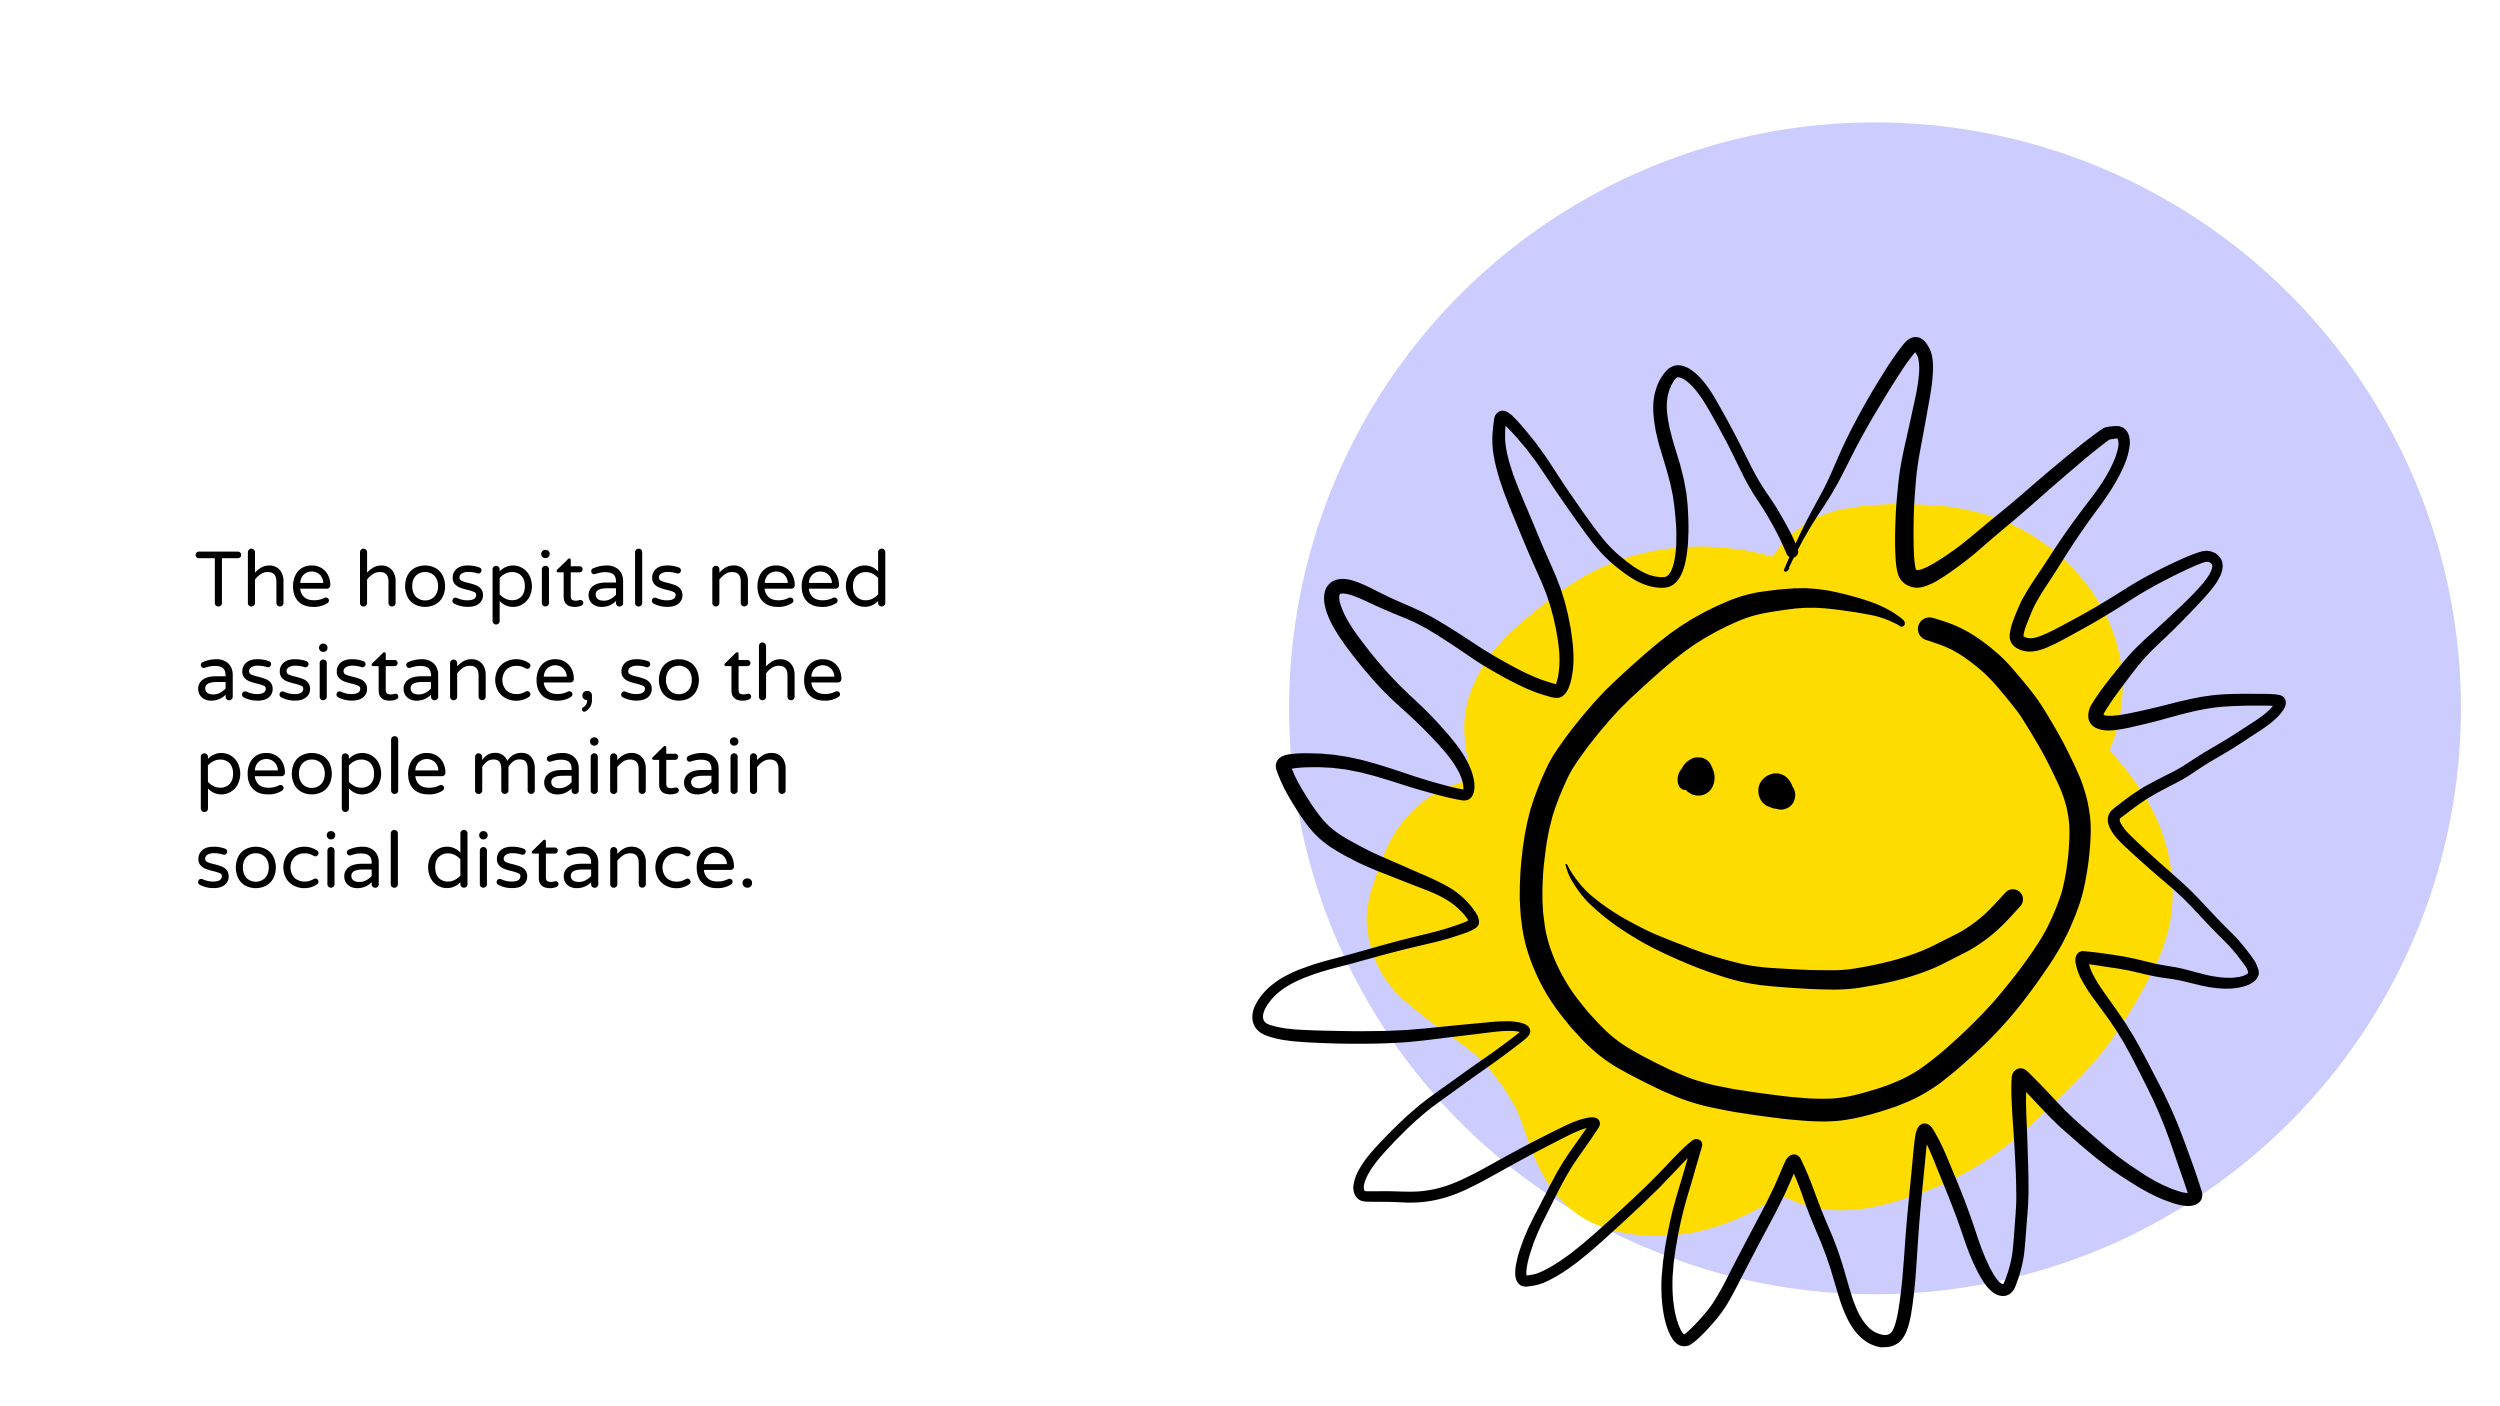 <svg id="Layer_1" data-name="Layer 1" xmlns="http://www.w3.org/2000/svg" viewBox="0 0 1920 1080"><defs><style>.cls-1{fill:blue;opacity:0.2;}.cls-2{fill:#ffdc00;}</style></defs><circle class="cls-1" cx="1440" cy="544" r="450"/><path d="M165.77,465a2.61,2.61,0,0,1-.78-1.92V428.71H152.75a2.46,2.46,0,0,1-2.52-2.52,2.54,2.54,0,0,1,.72-1.83,2.39,2.39,0,0,1,1.8-.75h29.88a2.56,2.56,0,0,1,2.58,2.58,2.39,2.39,0,0,1-.75,1.8,2.54,2.54,0,0,1-1.83.72H170.45v34.38a2.56,2.56,0,0,1-.81,1.92,2.71,2.71,0,0,1-1.95.78A2.61,2.61,0,0,1,165.77,465Z"/><path d="M191.15,465a2.61,2.61,0,0,1-.78-1.92V424.15a2.71,2.71,0,0,1,.78-1.95,2.56,2.56,0,0,1,1.92-.81,2.77,2.77,0,0,1,2.76,2.76v15.66a19.94,19.94,0,0,1,4.92-4,12.42,12.42,0,0,1,6.24-1.5,10.37,10.37,0,0,1,5.73,1.56,10.14,10.14,0,0,1,3.72,4.26,13.6,13.6,0,0,1,1.29,5.94v17a2.56,2.56,0,0,1-.81,1.92,2.71,2.71,0,0,1-1.95.78,2.66,2.66,0,0,1-2.7-2.7V446.65q0-7.32-6.6-7.32a9.55,9.55,0,0,0-5.37,1.56,19.44,19.44,0,0,0-4.47,4.2v18A2.56,2.56,0,0,1,195,465a2.71,2.71,0,0,1-2,.78A2.61,2.61,0,0,1,191.15,465Z"/><path d="M229.16,461.92q-4.11-4.17-4.11-11.73a19.56,19.56,0,0,1,1.56-7.86,13.36,13.36,0,0,1,4.8-5.82,13.79,13.79,0,0,1,8-2.22,14,14,0,0,1,7.68,2.07,13.39,13.39,0,0,1,4.92,5.52,17,17,0,0,1,1.68,7.53,2.62,2.62,0,0,1-2.76,2.7H230.57a9.87,9.87,0,0,0,3.12,6.54q2.64,2.34,7.38,2.34a18,18,0,0,0,4.41-.48,18.32,18.32,0,0,0,3.69-1.38,2.38,2.38,0,0,1,1.08-.24,2.41,2.41,0,0,1,1.68.66,2.18,2.18,0,0,1,.72,1.68,2.59,2.59,0,0,1-1.56,2.22,18.74,18.74,0,0,1-10.5,2.64Q233.27,466.09,229.16,461.92Zm19.11-14.25a9.61,9.61,0,0,0-1.53-4.92,8.26,8.26,0,0,0-3.33-2.91,9.15,9.15,0,0,0-8,0,8.06,8.06,0,0,0-3.3,2.91,9.79,9.79,0,0,0-1.5,4.92Z"/><path d="M277.25,465a2.61,2.61,0,0,1-.78-1.92V424.15a2.71,2.71,0,0,1,.78-1.95,2.56,2.56,0,0,1,1.92-.81,2.77,2.77,0,0,1,2.76,2.76v15.66a19.94,19.94,0,0,1,4.92-4,12.42,12.42,0,0,1,6.24-1.5,10.37,10.37,0,0,1,5.73,1.56,10.14,10.14,0,0,1,3.72,4.26,13.6,13.6,0,0,1,1.29,5.94v17A2.56,2.56,0,0,1,303,465a2.71,2.71,0,0,1-1.95.78,2.66,2.66,0,0,1-2.7-2.7V446.65q0-7.32-6.6-7.32a9.55,9.55,0,0,0-5.37,1.56,19.44,19.44,0,0,0-4.47,4.2v18a2.56,2.56,0,0,1-.81,1.92,2.71,2.71,0,0,1-1.95.78A2.61,2.61,0,0,1,277.25,465Z"/><path d="M318.41,464.11A13.46,13.46,0,0,1,313,458.5a19.21,19.21,0,0,1,0-16.62,13.46,13.46,0,0,1,5.37-5.61,17.44,17.44,0,0,1,16.14,0,13.65,13.65,0,0,1,5.4,5.61,18.94,18.94,0,0,1,0,16.62,13.65,13.65,0,0,1-5.4,5.61,17.44,17.44,0,0,1-16.14,0ZM331.22,460a9.16,9.16,0,0,0,3.72-3.6,12,12,0,0,0,1.47-6.24,11.88,11.88,0,0,0-1.47-6.18,9,9,0,0,0-3.72-3.57,10.52,10.52,0,0,0-4.71-1.11,10.64,10.64,0,0,0-4.77,1.11,8.78,8.78,0,0,0-3.69,3.57,12.08,12.08,0,0,0-1.44,6.18,12.21,12.21,0,0,0,1.44,6.24,9,9,0,0,0,3.69,3.6,10.41,10.41,0,0,0,4.77,1.14A10.29,10.29,0,0,0,331.22,460Z"/><path d="M348.47,463.39a2.29,2.29,0,0,1-1-2,2.41,2.41,0,0,1,.66-1.68,2.18,2.18,0,0,1,1.68-.72,2.64,2.64,0,0,1,1.08.24,24.25,24.25,0,0,0,3.84,1.32,17.85,17.85,0,0,0,4.32.48q6.66,0,6.66-4.26a2.27,2.27,0,0,0-1.53-2.1,31.33,31.33,0,0,0-5-1.62,45.27,45.27,0,0,1-5.85-1.74,10.29,10.29,0,0,1-4-2.73,6.94,6.94,0,0,1-1.65-4.83,8.65,8.65,0,0,1,3-6.84q3-2.64,8.67-2.64a25,25,0,0,1,8.7,1.5,2.25,2.25,0,0,1,1.29.9,2.41,2.41,0,0,1,.45,1.38,2.35,2.35,0,0,1-.69,1.68,2.27,2.27,0,0,1-1.71.72,3.37,3.37,0,0,1-.78-.12,23,23,0,0,0-6.84-1.08,9.37,9.37,0,0,0-5.07,1.17,3.49,3.49,0,0,0-1.83,3,2.77,2.77,0,0,0,1.68,2.64,24,24,0,0,0,5.22,1.62,50,50,0,0,1,5.76,1.77,9.52,9.52,0,0,1,3.81,2.73,7.41,7.41,0,0,1,1.59,5,7.93,7.93,0,0,1-3,6.36q-3,2.52-8.55,2.52A22.32,22.32,0,0,1,348.47,463.39Z"/><path d="M379.07,478.78a2.71,2.71,0,0,1-.78-1.95V437.29a2.66,2.66,0,0,1,2.7-2.7,2.71,2.71,0,0,1,1.95.78,2.56,2.56,0,0,1,.81,1.92v1.56A13.79,13.79,0,0,1,394,434.29a14.07,14.07,0,0,1,7.05,1.89,14.34,14.34,0,0,1,5.4,5.52,18.45,18.45,0,0,1,0,17,14.34,14.34,0,0,1-5.4,5.52,14.07,14.07,0,0,1-7.05,1.89,13.79,13.79,0,0,1-10.26-4.56v15.3a2.67,2.67,0,0,1-2.76,2.76A2.56,2.56,0,0,1,379.07,478.78Zm21.3-20.61q2.7-2.82,2.7-8t-2.7-8a9.43,9.43,0,0,0-7.14-2.82,11.33,11.33,0,0,0-5.19,1.23,14.82,14.82,0,0,0-4.29,3.27v12.6a14.82,14.82,0,0,0,4.29,3.27,11.33,11.33,0,0,0,5.19,1.23A9.43,9.43,0,0,0,400.37,458.17Z"/><path d="M416.57,427.75a3,3,0,0,1-.9-2.16v-.24a3.07,3.07,0,0,1,3.06-3.06h.36a3.07,3.07,0,0,1,3.06,3.06v.24a3.07,3.07,0,0,1-3.06,3.06h-.36A3,3,0,0,1,416.57,427.75Zm.36,37.26a2.61,2.61,0,0,1-.78-1.92V437.35a2.71,2.71,0,0,1,.78-2,2.56,2.56,0,0,1,1.92-.81,2.67,2.67,0,0,1,2.76,2.76v25.74a2.56,2.56,0,0,1-.81,1.92,2.71,2.71,0,0,1-1.95.78A2.61,2.61,0,0,1,416.93,465Z"/><path d="M432.89,458.17v-18.6h-4.26a1.13,1.13,0,0,1-1.14-1.14,1.25,1.25,0,0,1,.54-1l8.16-8a1.51,1.51,0,0,1,1-.54,1.06,1.06,0,0,1,.81.36,1.2,1.2,0,0,1,.33.84v4.8h6.78a2.26,2.26,0,0,1,2.34,2.34,2.3,2.3,0,0,1-.66,1.65,2.22,2.22,0,0,1-1.68.69h-6.78v18.12q0,2.34,1.11,3a5.59,5.59,0,0,0,2.79.63,8.32,8.32,0,0,0,2.4-.36l.51-.12a3.27,3.27,0,0,1,.69-.06,2.11,2.11,0,0,1,1.5.63,2,2,0,0,1,.66,1.53,2.27,2.27,0,0,1-1.38,2.1,11.74,11.74,0,0,1-5,1.08Q432.89,466.09,432.89,458.17Z"/><path d="M456.92,465a8.52,8.52,0,0,1-3.57-3.15,8.68,8.68,0,0,1-1.32-4.77,8.41,8.41,0,0,1,3.51-7.08q3.51-2.64,10.29-2.64h7.26v-.48q0-4-1.95-5.7t-6.09-1.74a20.31,20.31,0,0,0-4.05.36,34,34,0,0,0-3.93,1.08,3.37,3.37,0,0,1-.78.12,2.13,2.13,0,0,1-1.56-.66,2.2,2.2,0,0,1-.66-1.62,2.3,2.3,0,0,1,1.56-2.28A26.35,26.35,0,0,1,466,434.29a13.55,13.55,0,0,1,7,1.68,10.56,10.56,0,0,1,4.2,4.35,12.65,12.65,0,0,1,1.35,5.79v17a2.56,2.56,0,0,1-.81,1.92,2.73,2.73,0,0,1-1.95.78,2.66,2.66,0,0,1-2.7-2.7v-1.56a15.09,15.09,0,0,1-11.28,4.56A11.12,11.12,0,0,1,456.92,465Zm12-5a14.18,14.18,0,0,0,4.14-3.21v-5h-6.54q-9.06,0-9.06,4.74A4.45,4.45,0,0,0,459,460q1.47,1.32,4.89,1.32A10.85,10.85,0,0,0,469,460Z"/><path d="M488.51,465a2.57,2.57,0,0,1-.78-1.92V424.15a2.67,2.67,0,0,1,.78-1.95,2.55,2.55,0,0,1,1.92-.81,2.68,2.68,0,0,1,2,.78,2.72,2.72,0,0,1,.78,2v38.94a2.56,2.56,0,0,1-.81,1.92,2.73,2.73,0,0,1-1.95.78A2.59,2.59,0,0,1,488.51,465Z"/><path d="M501.65,463.39a2.28,2.28,0,0,1-1-2,2.41,2.41,0,0,1,.66-1.68A2.18,2.18,0,0,1,503,459a2.64,2.64,0,0,1,1.08.24,24.25,24.25,0,0,0,3.84,1.32,17.85,17.85,0,0,0,4.32.48c4.45,0,6.66-1.42,6.66-4.26a2.27,2.27,0,0,0-1.53-2.1,31.33,31.33,0,0,0-5-1.62,45.27,45.27,0,0,1-5.85-1.74,10.29,10.29,0,0,1-4-2.73,6.94,6.94,0,0,1-1.65-4.83,8.63,8.63,0,0,1,3-6.84q3-2.64,8.66-2.64a25,25,0,0,1,8.7,1.5,2.25,2.25,0,0,1,1.29.9,2.41,2.41,0,0,1,.45,1.38,2.35,2.35,0,0,1-.69,1.68,2.27,2.27,0,0,1-1.71.72,3.37,3.37,0,0,1-.78-.12,23,23,0,0,0-6.84-1.08,9.31,9.31,0,0,0-5.06,1.17,3.48,3.48,0,0,0-1.84,3,2.77,2.77,0,0,0,1.68,2.64,24,24,0,0,0,5.22,1.62,50,50,0,0,1,5.76,1.77,9.52,9.52,0,0,1,3.81,2.73,7.41,7.41,0,0,1,1.6,5,7.93,7.93,0,0,1-3,6.36q-3,2.52-8.55,2.52A22.25,22.25,0,0,1,501.65,463.39Z"/><path d="M547.84,465a2.61,2.61,0,0,1-.78-1.92V437.35a2.71,2.71,0,0,1,.78-2,2.56,2.56,0,0,1,1.92-.81,2.77,2.77,0,0,1,2.76,2.76v2.46a19.94,19.94,0,0,1,4.92-4,12.42,12.42,0,0,1,6.24-1.5,10.37,10.37,0,0,1,5.73,1.56,10.14,10.14,0,0,1,3.72,4.26,13.6,13.6,0,0,1,1.29,5.94v17a2.56,2.56,0,0,1-.81,1.92,2.71,2.71,0,0,1-2,.78,2.66,2.66,0,0,1-2.7-2.7V446.65q0-7.32-6.6-7.32a9.55,9.55,0,0,0-5.37,1.56,19.44,19.44,0,0,0-4.47,4.2v18a2.56,2.56,0,0,1-.81,1.92,2.71,2.71,0,0,1-2,.78A2.61,2.61,0,0,1,547.84,465Z"/><path d="M585.85,461.92q-4.11-4.17-4.11-11.73a19.56,19.56,0,0,1,1.56-7.86,13.36,13.36,0,0,1,4.8-5.82,13.79,13.79,0,0,1,8-2.22,14,14,0,0,1,7.68,2.07,13.39,13.39,0,0,1,4.92,5.52,17,17,0,0,1,1.68,7.53,2.62,2.62,0,0,1-2.76,2.7H587.26a9.87,9.87,0,0,0,3.12,6.54Q593,461,597.76,461a18,18,0,0,0,4.41-.48,18.32,18.32,0,0,0,3.69-1.38,2.38,2.38,0,0,1,1.08-.24,2.41,2.41,0,0,1,1.68.66,2.18,2.18,0,0,1,.72,1.68,2.59,2.59,0,0,1-1.56,2.22,18.74,18.74,0,0,1-10.5,2.64Q590,466.09,585.85,461.92ZM605,447.67a9.61,9.61,0,0,0-1.53-4.92,8.26,8.26,0,0,0-3.33-2.91,9.15,9.15,0,0,0-8,0,8.06,8.06,0,0,0-3.3,2.91,9.79,9.79,0,0,0-1.5,4.92Z"/><path d="M619.81,461.92q-4.11-4.17-4.11-11.73a19.56,19.56,0,0,1,1.56-7.86,13.36,13.36,0,0,1,4.8-5.82,13.79,13.79,0,0,1,8-2.22,14,14,0,0,1,7.68,2.07,13.39,13.39,0,0,1,4.92,5.52,17,17,0,0,1,1.68,7.53,2.62,2.62,0,0,1-2.76,2.7H621.22a9.87,9.87,0,0,0,3.12,6.54Q627,461,631.72,461a18,18,0,0,0,4.41-.48,18.32,18.32,0,0,0,3.69-1.38,2.38,2.38,0,0,1,1.08-.24,2.41,2.41,0,0,1,1.68.66,2.18,2.18,0,0,1,.72,1.68,2.59,2.59,0,0,1-1.56,2.22,18.74,18.74,0,0,1-10.5,2.64Q623.92,466.09,619.81,461.92Zm19.11-14.25a9.61,9.61,0,0,0-1.53-4.92,8.26,8.26,0,0,0-3.33-2.91,9.15,9.15,0,0,0-8,0,8.06,8.06,0,0,0-3.3,2.91,9.79,9.79,0,0,0-1.5,4.92Z"/><path d="M657.13,464.2a14.34,14.34,0,0,1-5.4-5.52,18.45,18.45,0,0,1,0-17,14.34,14.34,0,0,1,5.4-5.52,14.07,14.07,0,0,1,7-1.89,13.79,13.79,0,0,1,10.26,4.56v-14.7a2.63,2.63,0,0,1,.81-2,2.71,2.71,0,0,1,2-.78,2.56,2.56,0,0,1,1.92.81,2.71,2.71,0,0,1,.78,1.95v38.94a2.66,2.66,0,0,1-2.7,2.7,2.71,2.71,0,0,1-2-.78,2.56,2.56,0,0,1-.81-1.92v-1.56a13.79,13.79,0,0,1-10.26,4.56A14.07,14.07,0,0,1,657.13,464.2Zm13-4.44a14.82,14.82,0,0,0,4.29-3.27v-12.6a14.82,14.82,0,0,0-4.29-3.27,11.33,11.33,0,0,0-5.19-1.23,9.43,9.43,0,0,0-7.14,2.82q-2.7,2.82-2.7,8t2.7,8A9.43,9.43,0,0,0,665,461,11.33,11.33,0,0,0,670.15,459.76Z"/><path d="M157.1,537a8.52,8.52,0,0,1-3.57-3.15,8.68,8.68,0,0,1-1.32-4.77,8.41,8.41,0,0,1,3.51-7.08q3.51-2.64,10.29-2.64h7.26v-.48q0-4-2-5.7t-6.09-1.74a20.45,20.45,0,0,0-4,.36,34,34,0,0,0-3.93,1.08,3.37,3.37,0,0,1-.78.12,2.13,2.13,0,0,1-1.56-.66,2.2,2.2,0,0,1-.66-1.62,2.31,2.31,0,0,1,1.56-2.28,26.39,26.39,0,0,1,10.38-2.16,13.55,13.55,0,0,1,7,1.68,10.56,10.56,0,0,1,4.2,4.35,12.65,12.65,0,0,1,1.35,5.79v17a2.56,2.56,0,0,1-.81,1.92,2.71,2.71,0,0,1-1.95.78,2.66,2.66,0,0,1-2.7-2.7v-1.56A15.07,15.07,0,0,1,162,538.09,11.15,11.15,0,0,1,157.1,537Zm12-5a14.18,14.18,0,0,0,4.14-3.21v-5h-6.54q-9.06,0-9.06,4.74a4.45,4.45,0,0,0,1.47,3.48q1.47,1.32,4.89,1.32A10.85,10.85,0,0,0,169.13,532Z"/><path d="M186.89,535.39a2.29,2.29,0,0,1-1-2,2.41,2.41,0,0,1,.66-1.68,2.18,2.18,0,0,1,1.68-.72,2.64,2.64,0,0,1,1.08.24,24.25,24.25,0,0,0,3.84,1.32,17.85,17.85,0,0,0,4.32.48q6.66,0,6.66-4.26a2.27,2.27,0,0,0-1.53-2.1,31.33,31.33,0,0,0-5-1.62,45.27,45.27,0,0,1-5.85-1.74,10.29,10.29,0,0,1-4-2.73,6.94,6.94,0,0,1-1.65-4.83,8.65,8.65,0,0,1,3-6.84q3-2.64,8.67-2.64a25,25,0,0,1,8.7,1.5,2.25,2.25,0,0,1,1.29.9,2.41,2.41,0,0,1,.45,1.38,2.35,2.35,0,0,1-.69,1.68,2.27,2.27,0,0,1-1.71.72,3.37,3.37,0,0,1-.78-.12,23,23,0,0,0-6.84-1.08,9.37,9.37,0,0,0-5.07,1.17,3.49,3.49,0,0,0-1.83,3,2.77,2.77,0,0,0,1.68,2.64,24,24,0,0,0,5.22,1.62A50,50,0,0,1,204,521.5a9.52,9.52,0,0,1,3.81,2.73,7.41,7.41,0,0,1,1.59,5,7.93,7.93,0,0,1-3,6.36q-3,2.52-8.55,2.52A22.32,22.32,0,0,1,186.89,535.39Z"/><path d="M215.69,535.39a2.29,2.29,0,0,1-1-2,2.41,2.41,0,0,1,.66-1.68A2.18,2.18,0,0,1,217,531a2.64,2.64,0,0,1,1.08.24,24.25,24.25,0,0,0,3.84,1.32,17.85,17.85,0,0,0,4.32.48q6.66,0,6.66-4.26a2.27,2.27,0,0,0-1.53-2.1,31.33,31.33,0,0,0-5-1.62,45.27,45.27,0,0,1-5.85-1.74,10.29,10.29,0,0,1-4-2.73,6.94,6.94,0,0,1-1.65-4.83,8.65,8.65,0,0,1,3-6.84q3-2.64,8.67-2.64a25,25,0,0,1,8.7,1.5,2.25,2.25,0,0,1,1.29.9,2.41,2.41,0,0,1,.45,1.38,2.35,2.35,0,0,1-.69,1.68,2.27,2.27,0,0,1-1.71.72,3.37,3.37,0,0,1-.78-.12,23,23,0,0,0-6.84-1.08,9.37,9.37,0,0,0-5.07,1.17,3.49,3.49,0,0,0-1.83,3,2.77,2.77,0,0,0,1.68,2.64,24,24,0,0,0,5.22,1.62,50,50,0,0,1,5.76,1.77,9.52,9.52,0,0,1,3.81,2.73,7.41,7.41,0,0,1,1.59,5,7.93,7.93,0,0,1-3,6.36q-3,2.52-8.55,2.52A22.32,22.32,0,0,1,215.69,535.39Z"/><path d="M245.93,499.75a3,3,0,0,1-.9-2.16v-.24a3.07,3.07,0,0,1,3.06-3.06h.36a3.07,3.07,0,0,1,3.06,3.06v.24a3.07,3.07,0,0,1-3.06,3.06h-.36A3,3,0,0,1,245.93,499.75Zm.36,37.26a2.61,2.61,0,0,1-.78-1.92V509.35a2.71,2.71,0,0,1,.78-2,2.56,2.56,0,0,1,1.92-.81,2.67,2.67,0,0,1,2.76,2.76v25.74a2.56,2.56,0,0,1-.81,1.92,2.71,2.71,0,0,1-1.95.78A2.61,2.61,0,0,1,246.29,537Z"/><path d="M259.43,535.39a2.29,2.29,0,0,1-1-2,2.41,2.41,0,0,1,.66-1.68,2.18,2.18,0,0,1,1.68-.72,2.64,2.64,0,0,1,1.08.24,24.25,24.25,0,0,0,3.84,1.32,17.85,17.85,0,0,0,4.32.48q6.66,0,6.66-4.26a2.27,2.27,0,0,0-1.53-2.1,31.33,31.33,0,0,0-5-1.62,45.27,45.27,0,0,1-5.85-1.74,10.29,10.29,0,0,1-4-2.73,6.94,6.94,0,0,1-1.65-4.83,8.65,8.65,0,0,1,3-6.84q3-2.64,8.67-2.64a25,25,0,0,1,8.7,1.5,2.25,2.25,0,0,1,1.29.9,2.41,2.41,0,0,1,.45,1.38,2.35,2.35,0,0,1-.69,1.68,2.27,2.27,0,0,1-1.71.72,3.37,3.37,0,0,1-.78-.12,23,23,0,0,0-6.84-1.08,9.37,9.37,0,0,0-5.07,1.17,3.49,3.49,0,0,0-1.83,3,2.77,2.77,0,0,0,1.68,2.64,24,24,0,0,0,5.22,1.62,50,50,0,0,1,5.76,1.77,9.52,9.52,0,0,1,3.81,2.73,7.41,7.41,0,0,1,1.59,5,7.93,7.93,0,0,1-3,6.36q-3,2.52-8.55,2.52A22.32,22.32,0,0,1,259.43,535.39Z"/><path d="M290.81,530.17v-18.6h-4.26a1.13,1.13,0,0,1-1.14-1.14,1.25,1.25,0,0,1,.54-1l8.16-8a1.51,1.51,0,0,1,1-.54,1.06,1.06,0,0,1,.81.36,1.2,1.2,0,0,1,.33.84v4.8h6.78a2.26,2.26,0,0,1,2.34,2.34,2.3,2.3,0,0,1-.66,1.65,2.22,2.22,0,0,1-1.68.69h-6.78v18.12q0,2.34,1.11,3a5.59,5.59,0,0,0,2.79.63,8.32,8.32,0,0,0,2.4-.36l.51-.12a3.27,3.27,0,0,1,.69-.06,2.11,2.11,0,0,1,1.5.63,2,2,0,0,1,.66,1.53,2.27,2.27,0,0,1-1.38,2.1,11.74,11.74,0,0,1-5,1.08Q290.81,538.09,290.81,530.17Z"/><path d="M314.84,537a8.52,8.52,0,0,1-3.57-3.15,8.68,8.68,0,0,1-1.32-4.77,8.41,8.41,0,0,1,3.51-7.08q3.51-2.64,10.29-2.64H331v-.48q0-4-1.95-5.7T323,511.45a20.45,20.45,0,0,0-4.05.36,34,34,0,0,0-3.93,1.08,3.37,3.37,0,0,1-.78.12,2.13,2.13,0,0,1-1.56-.66,2.2,2.2,0,0,1-.66-1.62,2.31,2.31,0,0,1,1.56-2.28,26.39,26.39,0,0,1,10.38-2.16,13.55,13.55,0,0,1,7,1.68,10.56,10.56,0,0,1,4.2,4.35,12.65,12.65,0,0,1,1.35,5.79v17a2.56,2.56,0,0,1-.81,1.92,2.71,2.71,0,0,1-2,.78,2.66,2.66,0,0,1-2.7-2.7v-1.56a15.07,15.07,0,0,1-11.28,4.56A11.15,11.15,0,0,1,314.84,537Zm12-5a14.18,14.18,0,0,0,4.14-3.21v-5h-6.54q-9.06,0-9.06,4.74a4.45,4.45,0,0,0,1.47,3.48q1.47,1.32,4.89,1.32A10.85,10.85,0,0,0,326.87,532Z"/><path d="M346.43,537a2.61,2.61,0,0,1-.78-1.92V509.35a2.71,2.71,0,0,1,.78-2,2.56,2.56,0,0,1,1.92-.81,2.77,2.77,0,0,1,2.76,2.76v2.46a19.94,19.94,0,0,1,4.92-4,12.42,12.42,0,0,1,6.24-1.5,10.37,10.37,0,0,1,5.73,1.56,10.14,10.14,0,0,1,3.72,4.26,13.6,13.6,0,0,1,1.29,5.94v17a2.56,2.56,0,0,1-.81,1.92,2.71,2.71,0,0,1-1.95.78,2.66,2.66,0,0,1-2.7-2.7V518.65q0-7.32-6.6-7.32a9.55,9.55,0,0,0-5.37,1.56,19.44,19.44,0,0,0-4.47,4.2v18a2.56,2.56,0,0,1-.81,1.92,2.71,2.71,0,0,1-1.95.78A2.61,2.61,0,0,1,346.43,537Z"/><path d="M388.37,536.17a14.78,14.78,0,0,1-5.85-5.52,17.44,17.44,0,0,1,0-16.92,14.78,14.78,0,0,1,5.85-5.52,16.92,16.92,0,0,1,8-1.92,16.63,16.63,0,0,1,5.49.81,20.74,20.74,0,0,1,4.29,2.07,2.39,2.39,0,0,1,.51,3.75,2.11,2.11,0,0,1-1.59.75,2.74,2.74,0,0,1-1.32-.36,22.85,22.85,0,0,0-3.39-1.47,11.7,11.7,0,0,0-3.51-.45,10.88,10.88,0,0,0-8.1,3,11.9,11.9,0,0,0,0,15.66,10.88,10.88,0,0,0,8.1,3,11.7,11.7,0,0,0,3.51-.45,22.85,22.85,0,0,0,3.39-1.47,2.74,2.74,0,0,1,1.32-.36,2.11,2.11,0,0,1,1.59.75,2.39,2.39,0,0,1-.51,3.75,20.74,20.74,0,0,1-4.29,2.07,16.63,16.63,0,0,1-5.49.81A16.92,16.92,0,0,1,388.37,536.17Z"/><path d="M416.18,533.92q-4.11-4.17-4.11-11.73a19.56,19.56,0,0,1,1.56-7.86,13.36,13.36,0,0,1,4.8-5.82,13.79,13.79,0,0,1,8-2.22,14,14,0,0,1,7.68,2.07,13.39,13.39,0,0,1,4.92,5.52,17,17,0,0,1,1.68,7.53,2.62,2.62,0,0,1-2.76,2.7H417.59a9.87,9.87,0,0,0,3.12,6.54q2.64,2.34,7.38,2.34a18,18,0,0,0,4.41-.48,18.32,18.32,0,0,0,3.69-1.38,2.38,2.38,0,0,1,1.08-.24,2.41,2.41,0,0,1,1.68.66,2.18,2.18,0,0,1,.72,1.68,2.59,2.59,0,0,1-1.56,2.22,18.74,18.74,0,0,1-10.5,2.64Q420.29,538.09,416.18,533.92Zm19.11-14.25a9.61,9.61,0,0,0-1.53-4.92,8.26,8.26,0,0,0-3.33-2.91,9.15,9.15,0,0,0-8,0,8.06,8.06,0,0,0-3.3,2.91,9.79,9.79,0,0,0-1.5,4.92Z"/><path d="M447.44,546a1.78,1.78,0,0,1-.51-1.26,1.67,1.67,0,0,1,.9-1.5,6.85,6.85,0,0,0,2.28-2.1,6.41,6.41,0,0,0,.78-3.48h-.24a3.38,3.38,0,0,1-3.36-3.36V534a3.38,3.38,0,0,1,3.36-3.36h.6a3.38,3.38,0,0,1,3.36,3.36v3.54a9.65,9.65,0,0,1-4.92,8.76,1.89,1.89,0,0,1-1,.3A1.63,1.63,0,0,1,447.44,546Z"/><path d="M478.07,535.39a2.29,2.29,0,0,1-1-2,2.41,2.41,0,0,1,.66-1.68,2.18,2.18,0,0,1,1.68-.72,2.64,2.64,0,0,1,1.08.24,23.91,23.91,0,0,0,3.84,1.32,17.85,17.85,0,0,0,4.32.48q6.66,0,6.66-4.26a2.27,2.27,0,0,0-1.53-2.1,31.68,31.68,0,0,0-5-1.62,45.27,45.27,0,0,1-5.85-1.74,10.29,10.29,0,0,1-4-2.73,6.89,6.89,0,0,1-1.65-4.83,8.65,8.65,0,0,1,3-6.84c2-1.76,4.91-2.64,8.67-2.64a25.05,25.05,0,0,1,8.7,1.5,2.25,2.25,0,0,1,1.29.9,2.41,2.41,0,0,1,.45,1.38,2.35,2.35,0,0,1-.69,1.68,2.27,2.27,0,0,1-1.71.72,3.37,3.37,0,0,1-.78-.12,23,23,0,0,0-6.84-1.08,9.37,9.37,0,0,0-5.07,1.17,3.49,3.49,0,0,0-1.83,3,2.77,2.77,0,0,0,1.68,2.64,23.8,23.8,0,0,0,5.22,1.62,50,50,0,0,1,5.76,1.77,9.52,9.52,0,0,1,3.81,2.73,7.41,7.41,0,0,1,1.59,5,7.93,7.93,0,0,1-3,6.36q-3,2.52-8.55,2.52A22.32,22.32,0,0,1,478.07,535.39Z"/><path d="M513.29,536.11a13.46,13.46,0,0,1-5.37-5.61,19.21,19.21,0,0,1,0-16.62,13.46,13.46,0,0,1,5.37-5.61,17.44,17.44,0,0,1,16.14,0,13.71,13.71,0,0,1,5.4,5.61,18.94,18.94,0,0,1,0,16.62,13.71,13.71,0,0,1-5.4,5.61,17.44,17.44,0,0,1-16.14,0ZM526.1,532a9.22,9.22,0,0,0,3.72-3.6,12,12,0,0,0,1.47-6.24,11.88,11.88,0,0,0-1.47-6.18,9,9,0,0,0-3.72-3.57,10.52,10.52,0,0,0-4.71-1.11,10.64,10.64,0,0,0-4.77,1.11,8.78,8.78,0,0,0-3.69,3.57,12.08,12.08,0,0,0-1.44,6.18,12.21,12.21,0,0,0,1.44,6.24,9,9,0,0,0,3.69,3.6,10.41,10.41,0,0,0,4.77,1.14A10.29,10.29,0,0,0,526.1,532Z"/><path d="M561.76,530.17v-18.6H557.5a1.13,1.13,0,0,1-1.14-1.14,1.25,1.25,0,0,1,.54-1l8.16-8a1.51,1.51,0,0,1,1-.54,1.06,1.06,0,0,1,.81.36,1.2,1.2,0,0,1,.33.84v4.8H574a2.26,2.26,0,0,1,2.34,2.34,2.3,2.3,0,0,1-.66,1.65,2.22,2.22,0,0,1-1.68.69h-6.78v18.12q0,2.34,1.11,3a5.59,5.59,0,0,0,2.79.63,8.32,8.32,0,0,0,2.4-.36l.51-.12a3.27,3.27,0,0,1,.69-.06,2.11,2.11,0,0,1,1.5.63,2,2,0,0,1,.66,1.53,2.27,2.27,0,0,1-1.38,2.1,11.74,11.74,0,0,1-5,1.08Q561.76,538.09,561.76,530.17Z"/><path d="M583.66,537a2.61,2.61,0,0,1-.78-1.92V496.15a2.71,2.71,0,0,1,.78-1.95,2.56,2.56,0,0,1,1.92-.81,2.77,2.77,0,0,1,2.76,2.76v15.66a19.94,19.94,0,0,1,4.92-4,12.42,12.42,0,0,1,6.24-1.5,10.37,10.37,0,0,1,5.73,1.56,10.14,10.14,0,0,1,3.72,4.26,13.6,13.6,0,0,1,1.29,5.94v17a2.56,2.56,0,0,1-.81,1.92,2.71,2.71,0,0,1-1.95.78,2.66,2.66,0,0,1-2.7-2.7V518.65q0-7.32-6.6-7.32a9.55,9.55,0,0,0-5.37,1.56,19.44,19.44,0,0,0-4.47,4.2v18a2.56,2.56,0,0,1-.81,1.92,2.71,2.71,0,0,1-1.95.78A2.61,2.61,0,0,1,583.66,537Z"/><path d="M621.67,533.92q-4.11-4.17-4.11-11.73a19.56,19.56,0,0,1,1.56-7.86,13.36,13.36,0,0,1,4.8-5.82,13.79,13.79,0,0,1,8-2.22,14,14,0,0,1,7.68,2.07,13.39,13.39,0,0,1,4.92,5.52,17,17,0,0,1,1.68,7.53,2.62,2.62,0,0,1-2.76,2.7H623.08a9.87,9.87,0,0,0,3.12,6.54q2.64,2.34,7.38,2.34a18,18,0,0,0,4.41-.48,18.32,18.32,0,0,0,3.69-1.38,2.38,2.38,0,0,1,1.08-.24,2.41,2.41,0,0,1,1.68.66,2.18,2.18,0,0,1,.72,1.68,2.59,2.59,0,0,1-1.56,2.22,18.74,18.74,0,0,1-10.5,2.64Q625.78,538.09,621.67,533.92Zm19.11-14.25a9.61,9.61,0,0,0-1.53-4.92,8.26,8.26,0,0,0-3.33-2.91,9.15,9.15,0,0,0-8,0,8.06,8.06,0,0,0-3.3,2.91,9.79,9.79,0,0,0-1.5,4.92Z"/><path d="M155,622.78a2.71,2.71,0,0,1-.78-1.95V581.29a2.66,2.66,0,0,1,2.7-2.7,2.71,2.71,0,0,1,2,.78,2.56,2.56,0,0,1,.81,1.92v1.56a13.79,13.79,0,0,1,10.26-4.56,14.07,14.07,0,0,1,7.05,1.89,14.34,14.34,0,0,1,5.4,5.52,18.45,18.45,0,0,1,0,17,14.34,14.34,0,0,1-5.4,5.52,14.07,14.07,0,0,1-7.05,1.89,13.79,13.79,0,0,1-10.26-4.56v15.3a2.67,2.67,0,0,1-2.76,2.76A2.56,2.56,0,0,1,155,622.78Zm21.3-20.61q2.7-2.82,2.7-8t-2.7-8a9.43,9.43,0,0,0-7.14-2.82,11.33,11.33,0,0,0-5.19,1.23,14.82,14.82,0,0,0-4.29,3.27v12.6a14.82,14.82,0,0,0,4.29,3.27,11.33,11.33,0,0,0,5.19,1.23A9.43,9.43,0,0,0,176.27,602.17Z"/><path d="M194.3,605.92q-4.11-4.17-4.11-11.73a19.56,19.56,0,0,1,1.56-7.86,13.36,13.36,0,0,1,4.8-5.82,13.79,13.79,0,0,1,8-2.22,14,14,0,0,1,7.68,2.07,13.39,13.39,0,0,1,4.92,5.52,17,17,0,0,1,1.68,7.53,2.62,2.62,0,0,1-2.76,2.7H195.71a9.87,9.87,0,0,0,3.12,6.54q2.64,2.34,7.38,2.34a18,18,0,0,0,4.41-.48,18.32,18.32,0,0,0,3.69-1.38,2.38,2.38,0,0,1,1.08-.24,2.41,2.41,0,0,1,1.68.66,2.18,2.18,0,0,1,.72,1.68,2.59,2.59,0,0,1-1.56,2.22,18.74,18.74,0,0,1-10.5,2.64Q198.41,610.09,194.3,605.92Zm19.11-14.25a9.61,9.61,0,0,0-1.53-4.92,8.26,8.26,0,0,0-3.33-2.91,9.15,9.15,0,0,0-8,0,8.06,8.06,0,0,0-3.3,2.91,9.79,9.79,0,0,0-1.5,4.92Z"/><path d="M231.41,608.11A13.46,13.46,0,0,1,226,602.5a19.21,19.21,0,0,1,0-16.62,13.46,13.46,0,0,1,5.37-5.61,17.44,17.44,0,0,1,16.14,0,13.65,13.65,0,0,1,5.4,5.61,18.94,18.94,0,0,1,0,16.62,13.65,13.65,0,0,1-5.4,5.61,17.44,17.44,0,0,1-16.14,0ZM244.22,604a9.16,9.16,0,0,0,3.72-3.6,12,12,0,0,0,1.47-6.24,11.88,11.88,0,0,0-1.47-6.18,9,9,0,0,0-3.72-3.57,10.52,10.52,0,0,0-4.71-1.11,10.64,10.64,0,0,0-4.77,1.11,8.78,8.78,0,0,0-3.69,3.57,12.08,12.08,0,0,0-1.44,6.18,12.21,12.21,0,0,0,1.44,6.24,9,9,0,0,0,3.69,3.6,10.41,10.41,0,0,0,4.77,1.14A10.29,10.29,0,0,0,244.22,604Z"/><path d="M263.27,622.78a2.71,2.71,0,0,1-.78-1.95V581.29a2.66,2.66,0,0,1,2.7-2.7,2.71,2.71,0,0,1,1.95.78,2.56,2.56,0,0,1,.81,1.92v1.56a13.79,13.79,0,0,1,10.26-4.56,14.07,14.07,0,0,1,7.05,1.89,14.34,14.34,0,0,1,5.4,5.52,18.45,18.45,0,0,1,0,17,14.34,14.34,0,0,1-5.4,5.52,14.07,14.07,0,0,1-7.05,1.89A13.79,13.79,0,0,1,268,605.53v15.3a2.67,2.67,0,0,1-2.76,2.76A2.56,2.56,0,0,1,263.27,622.78Zm21.3-20.61q2.7-2.82,2.7-8t-2.7-8a9.43,9.43,0,0,0-7.14-2.82,11.33,11.33,0,0,0-5.19,1.23,14.82,14.82,0,0,0-4.29,3.27v12.6a14.82,14.82,0,0,0,4.29,3.27,11.33,11.33,0,0,0,5.19,1.23A9.43,9.43,0,0,0,284.57,602.17Z"/><path d="M301.13,609a2.61,2.61,0,0,1-.78-1.92V568.15a2.71,2.71,0,0,1,.78-1.95,2.56,2.56,0,0,1,1.92-.81,2.67,2.67,0,0,1,2.76,2.76v38.94A2.56,2.56,0,0,1,305,609a2.71,2.71,0,0,1-1.95.78A2.61,2.61,0,0,1,301.13,609Z"/><path d="M317.54,605.92q-4.11-4.17-4.11-11.73a19.56,19.56,0,0,1,1.56-7.86,13.36,13.36,0,0,1,4.8-5.82,13.79,13.79,0,0,1,8-2.22,14,14,0,0,1,7.68,2.07,13.39,13.39,0,0,1,4.92,5.52,17,17,0,0,1,1.68,7.53,2.62,2.62,0,0,1-2.76,2.7H319a9.87,9.87,0,0,0,3.12,6.54q2.64,2.34,7.38,2.34a18,18,0,0,0,4.41-.48,18.32,18.32,0,0,0,3.69-1.38,2.38,2.38,0,0,1,1.08-.24,2.41,2.41,0,0,1,1.68.66,2.18,2.18,0,0,1,.72,1.68,2.59,2.59,0,0,1-1.56,2.22,18.74,18.74,0,0,1-10.5,2.64Q321.65,610.09,317.54,605.92Zm19.11-14.25a9.61,9.61,0,0,0-1.53-4.92,8.26,8.26,0,0,0-3.33-2.91,9.15,9.15,0,0,0-8,0,8.06,8.06,0,0,0-3.3,2.91,9.79,9.79,0,0,0-1.5,4.92Z"/><path d="M365.63,609a2.61,2.61,0,0,1-.78-1.92V581.35a2.71,2.71,0,0,1,.78-2,2.56,2.56,0,0,1,1.92-.81,2.77,2.77,0,0,1,2.76,2.76v2.46a15,15,0,0,1,4.05-4,11,11,0,0,1,6.15-1.56,9.33,9.33,0,0,1,5.76,1.8,10,10,0,0,1,3.42,4.38,12.09,12.09,0,0,1,11-6.18,9.11,9.11,0,0,1,5.61,1.68,10,10,0,0,1,3.33,4.32,14.44,14.44,0,0,1,1.08,5.52v17.28a2.56,2.56,0,0,1-.81,1.92,2.71,2.71,0,0,1-1.95.78,2.66,2.66,0,0,1-2.7-2.7v-16.2q0-3.9-1.38-5.73t-4.74-1.83a7.92,7.92,0,0,0-5.07,1.59,15.38,15.38,0,0,0-3.57,4.17v18a2.56,2.56,0,0,1-.81,1.92,2.71,2.71,0,0,1-2,.78,2.66,2.66,0,0,1-2.7-2.7v-16.2q0-3.9-1.38-5.73T379,583.33a7.92,7.92,0,0,0-5.07,1.59,15.38,15.38,0,0,0-3.57,4.17v18a2.56,2.56,0,0,1-.81,1.92,2.71,2.71,0,0,1-1.95.78A2.61,2.61,0,0,1,365.63,609Z"/><path d="M422.84,609a8.52,8.52,0,0,1-3.57-3.15,8.68,8.68,0,0,1-1.32-4.77,8.41,8.41,0,0,1,3.51-7.08q3.51-2.64,10.29-2.64H439v-.48q0-4-1.95-5.7T431,583.45a20.45,20.45,0,0,0-4.05.36,34,34,0,0,0-3.93,1.08,3.37,3.37,0,0,1-.78.12,2.13,2.13,0,0,1-1.56-.66,2.2,2.2,0,0,1-.66-1.62,2.31,2.31,0,0,1,1.56-2.28,26.39,26.39,0,0,1,10.38-2.16,13.55,13.55,0,0,1,7,1.68,10.56,10.56,0,0,1,4.2,4.35,12.65,12.65,0,0,1,1.35,5.79v17a2.56,2.56,0,0,1-.81,1.92,2.71,2.71,0,0,1-2,.78,2.66,2.66,0,0,1-2.7-2.7v-1.56a15.07,15.07,0,0,1-11.28,4.56A11.15,11.15,0,0,1,422.84,609Zm12-5a14.18,14.18,0,0,0,4.14-3.21v-5h-6.54q-9.06,0-9.06,4.74a4.45,4.45,0,0,0,1.47,3.48q1.47,1.32,4.89,1.32A10.85,10.85,0,0,0,434.87,604Z"/><path d="M454.07,571.75a3,3,0,0,1-.9-2.16v-.24a3.07,3.07,0,0,1,3.06-3.06h.36a3.07,3.07,0,0,1,3.06,3.06v.24a3.07,3.07,0,0,1-3.06,3.06h-.36A3,3,0,0,1,454.07,571.75Zm.36,37.26a2.61,2.61,0,0,1-.78-1.92V581.35a2.71,2.71,0,0,1,.78-2,2.56,2.56,0,0,1,1.92-.81,2.67,2.67,0,0,1,2.76,2.76v25.74a2.56,2.56,0,0,1-.81,1.92,2.71,2.71,0,0,1-1.95.78A2.61,2.61,0,0,1,454.43,609Z"/><path d="M469.37,609a2.61,2.61,0,0,1-.78-1.92V581.35a2.71,2.71,0,0,1,.78-2,2.56,2.56,0,0,1,1.92-.81,2.77,2.77,0,0,1,2.76,2.76v2.46a19.94,19.94,0,0,1,4.92-4,12.42,12.42,0,0,1,6.24-1.5,10.37,10.37,0,0,1,5.73,1.56,10.14,10.14,0,0,1,3.72,4.26,13.6,13.6,0,0,1,1.29,5.94v17a2.56,2.56,0,0,1-.81,1.92,2.71,2.71,0,0,1-1.95.78,2.66,2.66,0,0,1-2.7-2.7V590.65q0-7.32-6.6-7.32a9.55,9.55,0,0,0-5.37,1.56,19.44,19.44,0,0,0-4.47,4.2v18a2.56,2.56,0,0,1-.81,1.92,2.71,2.71,0,0,1-1.95.78A2.61,2.61,0,0,1,469.37,609Z"/><path d="M506.21,602.17v-18.6H502a1.13,1.13,0,0,1-1.14-1.14,1.25,1.25,0,0,1,.54-1l8.16-8a1.51,1.51,0,0,1,1-.54,1.06,1.06,0,0,1,.81.36,1.2,1.2,0,0,1,.33.84v4.8h6.78a2.26,2.26,0,0,1,2.34,2.34,2.3,2.3,0,0,1-.66,1.65,2.22,2.22,0,0,1-1.68.69h-6.78v18.12q0,2.34,1.11,3a5.59,5.59,0,0,0,2.79.63,8.32,8.32,0,0,0,2.4-.36l.51-.12a3.27,3.27,0,0,1,.69-.06,2.11,2.11,0,0,1,1.5.63,2,2,0,0,1,.66,1.53A2.27,2.27,0,0,1,520,609a11.74,11.74,0,0,1-5,1.08Q506.21,610.09,506.21,602.17Z"/><path d="M530.24,609a8.46,8.46,0,0,1-3.57-3.15,8.68,8.68,0,0,1-1.32-4.77,8.41,8.41,0,0,1,3.51-7.08c2.34-1.76,5.76-2.64,10.29-2.64h7.26v-.48c0-2.64-.66-4.54-1.95-5.7s-3.33-1.74-6.09-1.74a20.31,20.31,0,0,0-4,.36,34,34,0,0,0-3.93,1.08,3.45,3.45,0,0,1-.78.12,2.13,2.13,0,0,1-1.56-.66,2.16,2.16,0,0,1-.66-1.62,2.3,2.3,0,0,1,1.56-2.28,26.35,26.35,0,0,1,10.38-2.16,13.55,13.55,0,0,1,7,1.68,10.62,10.62,0,0,1,4.2,4.35,12.65,12.65,0,0,1,1.35,5.79v17a2.56,2.56,0,0,1-.81,1.92,2.73,2.73,0,0,1-1.95.78,2.66,2.66,0,0,1-2.7-2.7v-1.56a15.09,15.09,0,0,1-11.28,4.56A11.12,11.12,0,0,1,530.24,609Zm12-5a14.18,14.18,0,0,0,4.14-3.21v-5h-6.54q-9.06,0-9.06,4.74a4.42,4.42,0,0,0,1.47,3.48q1.47,1.32,4.89,1.32A10.88,10.88,0,0,0,542.27,604Z"/><path d="M561.47,571.75a3,3,0,0,1-.91-2.16v-.24a3,3,0,0,1,.91-2.16,2.92,2.92,0,0,1,2.15-.9H564a3.07,3.07,0,0,1,3.06,3.06v.24a3.07,3.07,0,0,1-3.06,3.06h-.37A2.92,2.92,0,0,1,561.47,571.75Zm.36,37.26a2.57,2.57,0,0,1-.78-1.92V581.35a2.67,2.67,0,0,1,.78-2,2.53,2.53,0,0,1,1.92-.81,2.67,2.67,0,0,1,2.76,2.76v25.74a2.56,2.56,0,0,1-.81,1.92,2.73,2.73,0,0,1-2,.78A2.58,2.58,0,0,1,561.83,609Z"/><path d="M576.76,609a2.61,2.61,0,0,1-.78-1.92V581.35a2.71,2.71,0,0,1,.78-2,2.56,2.56,0,0,1,1.92-.81,2.77,2.77,0,0,1,2.76,2.76v2.46a19.94,19.94,0,0,1,4.92-4,12.42,12.42,0,0,1,6.24-1.5,10.37,10.37,0,0,1,5.73,1.56,10.14,10.14,0,0,1,3.72,4.26,13.6,13.6,0,0,1,1.29,5.94v17a2.56,2.56,0,0,1-.81,1.92,2.71,2.71,0,0,1-1.95.78,2.66,2.66,0,0,1-2.7-2.7V590.65q0-7.32-6.6-7.32a9.55,9.55,0,0,0-5.37,1.56,19.44,19.44,0,0,0-4.47,4.2v18a2.56,2.56,0,0,1-.81,1.92,2.71,2.71,0,0,1-2,.78A2.61,2.61,0,0,1,576.76,609Z"/><path d="M153.17,679.39a2.29,2.29,0,0,1-1-2,2.41,2.41,0,0,1,.66-1.68,2.18,2.18,0,0,1,1.68-.72,2.64,2.64,0,0,1,1.08.24,24.25,24.25,0,0,0,3.84,1.32,17.85,17.85,0,0,0,4.32.48q6.66,0,6.66-4.26a2.27,2.27,0,0,0-1.53-2.1,31.33,31.33,0,0,0-5-1.62,45.27,45.27,0,0,1-5.85-1.74,10.29,10.29,0,0,1-4-2.73,6.94,6.94,0,0,1-1.65-4.83,8.65,8.65,0,0,1,3-6.84q3-2.64,8.67-2.64a25,25,0,0,1,8.7,1.5,2.25,2.25,0,0,1,1.29.9,2.41,2.41,0,0,1,.45,1.38,2.35,2.35,0,0,1-.69,1.68,2.27,2.27,0,0,1-1.71.72,3.37,3.37,0,0,1-.78-.12,23,23,0,0,0-6.84-1.08,9.37,9.37,0,0,0-5.07,1.17,3.49,3.49,0,0,0-1.83,3,2.77,2.77,0,0,0,1.68,2.64,24,24,0,0,0,5.22,1.62,50,50,0,0,1,5.76,1.77,9.52,9.52,0,0,1,3.81,2.73,7.41,7.41,0,0,1,1.59,5,7.93,7.93,0,0,1-3,6.36q-3,2.52-8.55,2.52A22.32,22.32,0,0,1,153.17,679.39Z"/><path d="M188.39,680.11A13.46,13.46,0,0,1,183,674.5a19.21,19.21,0,0,1,0-16.62,13.46,13.46,0,0,1,5.37-5.61,17.44,17.44,0,0,1,16.14,0,13.65,13.65,0,0,1,5.4,5.61,18.94,18.94,0,0,1,0,16.62,13.65,13.65,0,0,1-5.4,5.61,17.44,17.44,0,0,1-16.14,0ZM201.2,676a9.16,9.16,0,0,0,3.72-3.6,12,12,0,0,0,1.47-6.24,11.88,11.88,0,0,0-1.47-6.18,9,9,0,0,0-3.72-3.57,10.52,10.52,0,0,0-4.71-1.11,10.64,10.64,0,0,0-4.77,1.11A8.78,8.78,0,0,0,188,660a12.08,12.08,0,0,0-1.44,6.18,12.21,12.21,0,0,0,1.44,6.24,9,9,0,0,0,3.69,3.6,10.41,10.41,0,0,0,4.77,1.14A10.29,10.29,0,0,0,201.2,676Z"/><path d="M225.65,680.17a14.78,14.78,0,0,1-5.85-5.52,17.44,17.44,0,0,1,0-16.92,14.78,14.78,0,0,1,5.85-5.52,16.92,16.92,0,0,1,8-1.92,16.63,16.63,0,0,1,5.49.81,20.74,20.74,0,0,1,4.29,2.07,2.39,2.39,0,0,1,.51,3.75,2.11,2.11,0,0,1-1.59.75,2.74,2.74,0,0,1-1.32-.36,22.85,22.85,0,0,0-3.39-1.47,11.7,11.7,0,0,0-3.51-.45,10.88,10.88,0,0,0-8.1,3A11.9,11.9,0,0,0,226,674a10.88,10.88,0,0,0,8.1,3,11.7,11.7,0,0,0,3.51-.45,22.85,22.85,0,0,0,3.39-1.47,2.74,2.74,0,0,1,1.32-.36,2.11,2.11,0,0,1,1.59.75,2.39,2.39,0,0,1-.51,3.75,20.74,20.74,0,0,1-4.29,2.07,16.63,16.63,0,0,1-5.49.81A16.92,16.92,0,0,1,225.65,680.17Z"/><path d="M251.87,643.75a3,3,0,0,1-.9-2.16v-.24a3.07,3.07,0,0,1,3.06-3.06h.36a3.07,3.07,0,0,1,3.06,3.06v.24a3.07,3.07,0,0,1-3.06,3.06H254A3,3,0,0,1,251.87,643.75Zm.36,37.26a2.61,2.61,0,0,1-.78-1.92V653.35a2.71,2.71,0,0,1,.78-2,2.56,2.56,0,0,1,1.92-.81,2.67,2.67,0,0,1,2.76,2.76v25.74a2.56,2.56,0,0,1-.81,1.92,2.71,2.71,0,0,1-2,.78A2.61,2.61,0,0,1,252.23,681Z"/><path d="M269.3,681a8.52,8.52,0,0,1-3.57-3.15,8.68,8.68,0,0,1-1.32-4.77,8.41,8.41,0,0,1,3.51-7.08q3.51-2.64,10.29-2.64h7.26v-.48q0-4-2-5.7t-6.09-1.74a20.45,20.45,0,0,0-4.05.36,34,34,0,0,0-3.93,1.08,3.37,3.37,0,0,1-.78.12,2.13,2.13,0,0,1-1.56-.66,2.2,2.2,0,0,1-.66-1.62,2.31,2.31,0,0,1,1.56-2.28,26.39,26.39,0,0,1,10.38-2.16,13.55,13.55,0,0,1,7,1.68,10.56,10.56,0,0,1,4.2,4.35,12.65,12.65,0,0,1,1.35,5.79v17a2.56,2.56,0,0,1-.81,1.92,2.71,2.71,0,0,1-1.95.78,2.66,2.66,0,0,1-2.7-2.7v-1.56a15.07,15.07,0,0,1-11.28,4.56A11.15,11.15,0,0,1,269.3,681Zm12-5a14.18,14.18,0,0,0,4.14-3.21v-5h-6.54q-9.06,0-9.06,4.74a4.45,4.45,0,0,0,1.47,3.48q1.47,1.32,4.89,1.32A10.85,10.85,0,0,0,281.33,676Z"/><path d="M300.89,681a2.61,2.61,0,0,1-.78-1.92V640.15a2.71,2.71,0,0,1,.78-1.95,2.56,2.56,0,0,1,1.92-.81,2.67,2.67,0,0,1,2.76,2.76v38.94a2.56,2.56,0,0,1-.81,1.92,2.71,2.71,0,0,1-1.95.78A2.61,2.61,0,0,1,300.89,681Z"/><path d="M336.26,680.2a14.34,14.34,0,0,1-5.4-5.52,18.45,18.45,0,0,1,0-17,14.34,14.34,0,0,1,5.4-5.52,14.07,14.07,0,0,1,7.05-1.89,13.79,13.79,0,0,1,10.26,4.56v-14.7a2.63,2.63,0,0,1,.81-2,2.71,2.71,0,0,1,1.95-.78,2.56,2.56,0,0,1,1.92.81,2.71,2.71,0,0,1,.78,1.95v38.94a2.66,2.66,0,0,1-2.7,2.7,2.71,2.71,0,0,1-1.95-.78,2.56,2.56,0,0,1-.81-1.92v-1.56a13.79,13.79,0,0,1-10.26,4.56A14.07,14.07,0,0,1,336.26,680.2Zm13-4.44a14.82,14.82,0,0,0,4.29-3.27v-12.6a14.82,14.82,0,0,0-4.29-3.27,11.33,11.33,0,0,0-5.19-1.23,9.43,9.43,0,0,0-7.14,2.82q-2.7,2.82-2.7,8t2.7,8a9.43,9.43,0,0,0,7.14,2.82A11.33,11.33,0,0,0,349.28,675.76Z"/><path d="M368.93,643.75a3,3,0,0,1-.9-2.16v-.24a3.07,3.07,0,0,1,3.06-3.06h.36a3.07,3.07,0,0,1,3.06,3.06v.24a3.07,3.07,0,0,1-3.06,3.06h-.36A3,3,0,0,1,368.93,643.75Zm.36,37.26a2.61,2.61,0,0,1-.78-1.92V653.35a2.71,2.71,0,0,1,.78-2,2.56,2.56,0,0,1,1.92-.81,2.67,2.67,0,0,1,2.76,2.76v25.74a2.56,2.56,0,0,1-.81,1.92,2.71,2.71,0,0,1-2,.78A2.61,2.61,0,0,1,369.29,681Z"/><path d="M382.43,679.39a2.29,2.29,0,0,1-1-2,2.41,2.41,0,0,1,.66-1.68,2.18,2.18,0,0,1,1.68-.72,2.64,2.64,0,0,1,1.08.24,24.25,24.25,0,0,0,3.84,1.32,17.85,17.85,0,0,0,4.32.48q6.66,0,6.66-4.26a2.27,2.27,0,0,0-1.53-2.1,31.33,31.33,0,0,0-5-1.62,45.27,45.27,0,0,1-5.85-1.74,10.29,10.29,0,0,1-4-2.73,6.94,6.94,0,0,1-1.65-4.83,8.65,8.65,0,0,1,3-6.84q3-2.64,8.67-2.64a25,25,0,0,1,8.7,1.5,2.25,2.25,0,0,1,1.29.9,2.41,2.41,0,0,1,.45,1.38,2.35,2.35,0,0,1-.69,1.68,2.27,2.27,0,0,1-1.71.72,3.37,3.37,0,0,1-.78-.12,23,23,0,0,0-6.84-1.08,9.37,9.37,0,0,0-5.07,1.17,3.49,3.49,0,0,0-1.83,3,2.77,2.77,0,0,0,1.68,2.64,24,24,0,0,0,5.22,1.62,50,50,0,0,1,5.76,1.77,9.52,9.52,0,0,1,3.81,2.73,7.41,7.41,0,0,1,1.59,5,7.93,7.93,0,0,1-3,6.36q-3,2.52-8.55,2.52A22.32,22.32,0,0,1,382.43,679.39Z"/><path d="M413.81,674.17v-18.6h-4.26a1.13,1.13,0,0,1-1.14-1.14,1.25,1.25,0,0,1,.54-1l8.16-8a1.51,1.51,0,0,1,1-.54,1.06,1.06,0,0,1,.81.36,1.2,1.2,0,0,1,.33.84v4.8h6.78a2.26,2.26,0,0,1,2.34,2.34,2.3,2.3,0,0,1-.66,1.65,2.22,2.22,0,0,1-1.68.69h-6.78v18.12q0,2.34,1.11,3a5.59,5.59,0,0,0,2.79.63,8.32,8.32,0,0,0,2.4-.36l.51-.12a3.27,3.27,0,0,1,.69-.06,2.11,2.11,0,0,1,1.5.63,2,2,0,0,1,.66,1.53,2.27,2.27,0,0,1-1.38,2.1,11.74,11.74,0,0,1-5,1.08Q413.81,682.09,413.81,674.17Z"/><path d="M437.84,681a8.52,8.52,0,0,1-3.57-3.15,8.68,8.68,0,0,1-1.32-4.77,8.41,8.41,0,0,1,3.51-7.08q3.51-2.64,10.29-2.64H454v-.48c0-2.64-.66-4.54-1.95-5.7s-3.33-1.74-6.09-1.74a20.31,20.31,0,0,0-4.05.36,34,34,0,0,0-3.93,1.08,3.37,3.37,0,0,1-.78.12,2.13,2.13,0,0,1-1.56-.66,2.2,2.2,0,0,1-.66-1.62,2.3,2.3,0,0,1,1.56-2.28,26.35,26.35,0,0,1,10.38-2.16,13.55,13.55,0,0,1,7,1.68,10.62,10.62,0,0,1,4.2,4.35,12.65,12.65,0,0,1,1.35,5.79v17a2.56,2.56,0,0,1-.81,1.92,2.73,2.73,0,0,1-2,.78,2.66,2.66,0,0,1-2.7-2.7v-1.56a15.09,15.09,0,0,1-11.28,4.56A11.12,11.12,0,0,1,437.84,681Zm12-5a14.18,14.18,0,0,0,4.14-3.21v-5h-6.54q-9.06,0-9.06,4.74a4.45,4.45,0,0,0,1.47,3.48q1.47,1.32,4.89,1.32A10.85,10.85,0,0,0,449.87,676Z"/><path d="M469.43,681a2.57,2.57,0,0,1-.78-1.92V653.35a2.67,2.67,0,0,1,.78-2,2.53,2.53,0,0,1,1.92-.81,2.77,2.77,0,0,1,2.76,2.76v2.46a19.59,19.59,0,0,1,4.92-4,12.42,12.42,0,0,1,6.24-1.5,10.4,10.4,0,0,1,5.73,1.56,10.21,10.21,0,0,1,3.72,4.26,13.6,13.6,0,0,1,1.29,5.94v17a2.56,2.56,0,0,1-.81,1.92,2.73,2.73,0,0,1-1.95.78,2.58,2.58,0,0,1-1.92-.78,2.61,2.61,0,0,1-.78-1.92V662.65c0-4.88-2.21-7.32-6.6-7.32a9.5,9.5,0,0,0-5.37,1.56,19,19,0,0,0-4.47,4.2v18a2.56,2.56,0,0,1-.81,1.92,2.73,2.73,0,0,1-1.95.78A2.58,2.58,0,0,1,469.43,681Z"/><path d="M511.36,680.17a14.78,14.78,0,0,1-5.85-5.52,17.44,17.44,0,0,1,0-16.92,14.78,14.78,0,0,1,5.85-5.52,16.92,16.92,0,0,1,8-1.92,16.63,16.63,0,0,1,5.49.81,20.74,20.74,0,0,1,4.29,2.07,2.39,2.39,0,0,1,.51,3.75,2.09,2.09,0,0,1-1.59.75,2.74,2.74,0,0,1-1.32-.36,22.85,22.85,0,0,0-3.39-1.47,11.7,11.7,0,0,0-3.51-.45,10.88,10.88,0,0,0-8.1,3,11.9,11.9,0,0,0,0,15.66,10.88,10.88,0,0,0,8.1,3,11.7,11.7,0,0,0,3.51-.45,22.85,22.85,0,0,0,3.39-1.47,2.74,2.74,0,0,1,1.32-.36,2.09,2.09,0,0,1,1.59.75,2.39,2.39,0,0,1-.51,3.75,20.74,20.74,0,0,1-4.29,2.07,16.63,16.63,0,0,1-5.49.81A16.92,16.92,0,0,1,511.36,680.17Z"/><path d="M539.17,677.92q-4.11-4.17-4.11-11.73a19.56,19.56,0,0,1,1.56-7.86,13.36,13.36,0,0,1,4.8-5.82,13.79,13.79,0,0,1,8-2.22,14,14,0,0,1,7.68,2.07,13.39,13.39,0,0,1,4.92,5.52,17,17,0,0,1,1.68,7.53,2.62,2.62,0,0,1-2.76,2.7H540.58a9.87,9.87,0,0,0,3.12,6.54q2.64,2.34,7.38,2.34a18,18,0,0,0,4.41-.48,18.32,18.32,0,0,0,3.69-1.38,2.38,2.38,0,0,1,1.08-.24,2.41,2.41,0,0,1,1.68.66,2.18,2.18,0,0,1,.72,1.68,2.59,2.59,0,0,1-1.56,2.22,18.74,18.74,0,0,1-10.5,2.64Q543.28,682.09,539.17,677.92Zm19.11-14.25a9.61,9.61,0,0,0-1.53-4.92,8.26,8.26,0,0,0-3.33-2.91,9.15,9.15,0,0,0-8,0,8.06,8.06,0,0,0-3.3,2.91,9.79,9.79,0,0,0-1.5,4.92Z"/><path d="M571.27,680.68a3.23,3.23,0,0,1-1-2.37V678a3.38,3.38,0,0,1,3.36-3.36h.6A3.38,3.38,0,0,1,577.6,678v.36a3.38,3.38,0,0,1-3.36,3.36h-.6A3.23,3.23,0,0,1,571.27,680.68Z"/><path class="cls-2" d="M1252.44,947.71c-16.06-2.44-32.51-7.88-45.16-18.41a96.61,96.61,0,0,1-12.89-12.85,101,101,0,0,1-6.59-9.41c-3.3-4.9-5.82-10.5-8.28-15.83-2.67-5.79-4.7-11.89-6.85-17.89-1.81-5-3.56-10.06-5.42-15.07-1-2.83-2.28-5.58-3.57-8.3q-4.17-7.17-8.68-14.1c-1.11-1.6-2.24-3.2-3.43-4.75-2.33-3-4.52-6.27-7-9.17l-3.84-4.36c-2.06-2.28-4.36-4.38-6.57-6.52-2.67-2.26-5.37-4.47-8.17-6.59-4.36-3.31-8.83-6.44-13.31-9.59-8.48-6-16.8-12.21-24.85-18.76-4.67-3.79-9.37-7.57-13.65-11.8a82.48,82.48,0,0,1-22-39.21,89.84,89.84,0,0,1-2.58-18.42c-.24-6.34,1-12.16,2.28-18.29.49-2.3,1.21-4.52,1.92-6.76,1.5-4.67,3.09-9.34,4.79-13.93,1.89-5.13,3.86-10.2,6-15.23a82,82,0,0,1,6.71-12.79,87.84,87.84,0,0,1,6.76-9.4c1.92-2.2,3.82-4.41,5.81-6.54a92.84,92.84,0,0,1,7.11-6.45,63.59,63.59,0,0,1,12.86-8.6,122.13,122.13,0,0,1,12.91-6q6.86-2.49,13.78-4.71c-1.55-5.59-2.66-11.36-3.72-17a131.48,131.48,0,0,1-2.26-21,80.87,80.87,0,0,1,2.79-22c1.87-7.27,5-13.89,8.37-20.53,6.81-13.35,16.66-24.78,27.66-34.83,9.3-8.49,19.18-16.27,29.12-24,5.08-3.95,10.5-7.61,15.94-11,3.52-2.23,7-4.41,10.69-6.4a180.3,180.3,0,0,1,28.45-12.38,183.91,183.91,0,0,1,25.36-6.2,192.53,192.53,0,0,1,26.57-2.75c11.93-.57,23.77.47,35.57,2,5.74.76,11.5,1.95,17.14,3.26,3.11.72,6.22,1.44,9.31,2.23,1.29-2,2.68-4,4.15-5.9a82.65,82.65,0,0,1,23.57-20.73,86,86,0,0,1,30.31-10.47c5.15-.82,10.27-1.76,15.49-2.12,8.68-.6,17.28-1.22,26-1,13.85.32,27.85.56,41.53,2.88,13.88,2.35,27.72,5.94,40.53,11.9a148.83,148.83,0,0,1,18.17,9.63c4.25,2.76,8.51,5.58,12.6,8.6,4.3,3.17,8.34,7,12.28,10.52a72.55,72.55,0,0,1,5.66,5.57,161.3,161.3,0,0,1,11.9,14.06,143.6,143.6,0,0,1,10.18,15.61c2.27,4.24,4.47,8.54,6.39,12.95s3.28,9.07,4.83,13.6c.38,1.11.68,2.25,1,3.38,1.18,4.7,2.11,9.48,2.88,14.26a105.85,105.85,0,0,1,1.22,18.74,136.28,136.28,0,0,1-3.93,29.28c-1.39,6.08-3.76,12-6,17.79l0,.06q2.1,2.49,4.18,5c4.63,5.59,9.3,11.23,13.59,17.09,7.81,10.67,14.72,22,19.68,34.26a152,152,0,0,1,6.23,18.48,123.07,123.07,0,0,1,3.89,20.93c.39,4.87.86,9.94.8,14.89a126.63,126.63,0,0,1-1,14.69,107.25,107.25,0,0,1-4.51,20.24,165,165,0,0,1-6.82,18c-1.92,4.1-4,8.13-6.11,12.13-2.78,5.27-5.68,10.45-8.63,15.63-2.28,4-4.62,8-7.14,11.92-6.14,9.42-12.15,19-19.12,27.8-10.9,13.81-23.55,26.05-36.07,38.36-10,9.78-20.07,19.36-30.67,28.45a258.69,258.69,0,0,1-25.09,18.43c-8.66,5.79-17.88,10.48-27.2,15.13a187.75,187.75,0,0,1-21.14,8.94c-10,3.53-20,7-30.35,9.28-4.45,1-9.06,2-13.61,2.64s-9.32.83-13.94,1.12c-9.58.6-18.82-1.12-28.11-3.15a76.46,76.46,0,0,1-12.63-4.31,69,69,0,0,1-9.06-4.54c-4.94,3.42-10,6.63-15.22,9.64s-10.41,5.58-15.76,8.05a182.2,182.2,0,0,1-17.41,6.54,142.07,142.07,0,0,1-29.09,6.53,145,145,0,0,1-17.32,1.05A133.89,133.89,0,0,1,1252.44,947.71Z"/><path d="M1458,479.29c.07.17.13.34.2.5l0,0a2.5,2.5,0,0,1-.25-.71Zm-64,381.89q-5.94-.21-11.87-.76c-4.65-.42-9.32-.77-14-1.36-9.15-1.17-18.31-2.29-27.42-3.75-4.59-.74-9.21-1.35-13.77-2.26-6.66-1.33-13.33-2.58-19.91-4.27a167.18,167.18,0,0,1-19.14-6.27c-2.38-.93-4.71-2-7.06-3-1.74-.75-3.51-1.45-5.22-2.28l-8-3.86c-4.58-2.22-9.1-4.57-13.63-6.89-3.93-2-7.74-4.22-11.6-6.36-2.14-1.18-4.2-2.57-6.23-3.92q-4.49-3-8.66-6.35c-2.56-2.07-5-4.27-7.42-6.53-1.78-1.68-3.57-3.4-5.23-5.21l-5.91-6.43c-1.3-1.42-2.6-2.83-3.81-4.33q-2.87-3.59-5.75-7.16c-2.84-3.55-5.44-7.28-8-11.07A156.21,156.21,0,0,1,1174,733.16a123.37,123.37,0,0,1-4.76-19.67c-.42-2.49-.63-5-1-7.52-.25-2.05-.47-4.07-.58-6.13q-.24-4.3-.46-8.61c-.11-2.12,0-4.27,0-6.4,0-1.88,0-3.76.07-5.63.12-2.68.23-5.35.34-8s.44-5.6.66-8.38c.15-1.89.35-3.76.57-5.64.26-2.23.46-4.48.78-6.69q.63-4.17,1.24-8.32c.31-2.1.77-4.18,1.18-6.26s.84-4.33,1.38-6.48q.93-3.72,1.87-7.44c.23-.89.57-1.76.84-2.63l1.5-4.65c.73-2.26,1.59-4.47,2.42-6.7.71-1.88,1.42-3.74,2.18-5.6.88-2.13,1.69-4.31,2.66-6.41l3.42-7.41c1.07-2.33,2.42-4.54,3.65-6.78,1.09-2,2.43-3.85,3.66-5.74,1.36-2.1,2.84-4.12,4.28-6.16,2.67-3.83,5.53-7.51,8.36-11.22,1.37-1.8,2.83-3.52,4.25-5.27,1.14-1.42,2.26-2.86,3.45-4.24,3.22-3.77,6.38-7.58,9.74-11.22l5.77-6.24c1.49-1.61,3.13-3.09,4.69-4.63,3.44-3.39,7-6.65,10.52-9.93,3-2.77,6-5.52,9.07-8.22,3.5-3.09,7-6.24,10.56-9.24s7.42-6.24,11.26-9.22l3.7-2.87c.56-.43,1.1-.9,1.68-1.3l6.88-4.77c1.75-1.21,3.53-2.34,5.34-3.46,2-1.2,3.88-2.5,5.89-3.61l7.51-4.12c2-1.09,4-2,6-3,1.81-.89,3.6-1.82,5.45-2.62l7.61-3.3c2.59-1.13,5.3-2,8-2.91,3.16-1.06,6.39-1.92,9.63-2.66,4.21-1,8.48-1.56,12.75-2.11s8.77-1.12,13.16-1.42l4.66-.32c1.12-.09,2.26-.22,3.37-.23l7.66-.06c.78,0,1.58.1,2.36.16l4.84.35c2.47.18,4.91.57,7.36.91,4.66.65,9.25,1.73,13.82,2.81s8.85,2.31,13.24,3.59c2,.59,4,1.27,6,1.91,1.19.38,2.36.85,3.54,1.27.91.33,1.83.64,2.72,1,2.21.94,4.38,1.88,6.53,2.95s4,2.13,6,3.27c1,.57,1.89,1.26,2.83,1.88s1.81,1.26,2.68,1.91a25.71,25.71,0,0,1,2.64,2.14,4.39,4.39,0,0,1,1.53,2.46,2.64,2.64,0,0,1-2.59,2.94,2.49,2.49,0,0,1-2.06-1.06c-.4-.23-.82-.44-1.24-.66-1.73-.87-3.47-1.72-5.25-2.51s-3.64-1.49-5.49-2.19l-4.44-1.34c-1.5-.46-3.08-.75-4.61-1.1-5.69-1.1-11.41-2.1-17.15-2.91-3.45-.5-6.89-1-10.34-1.41-2.84-.37-5.68-.63-8.52-.91l-6.67-.4c-.84-.05-1.69,0-2.54,0-.45,0-.89,0-1.33,0l-3.8,0-6.9.46c-1.4.09-2.81.33-4.2.5s-2.56.27-3.83.46c-6,.88-12,1.75-18,2.9a108.48,108.48,0,0,0-12.16,3.27q-4.9,1.72-9.65,3.87l-6.23,2.83-6.4,3.24c-2,1-3.91,2.13-5.86,3.23s-3.64,2-5.42,3.13l-6.78,4.26-6.9,4.86c-2,1.45-4,3.06-6,4.61-4.16,3.26-8.2,6.67-12.22,10.1-6.62,5.84-13.19,11.73-19.65,17.75-1.66,1.54-3.37,3-5,4.64l-5.87,5.8c-3.12,3.09-6,6.38-9,9.61q-3.52,4.15-7.06,8.29c-2.35,2.76-4.56,5.65-6.83,8.47-4.14,5.15-8,10.53-11.76,15.94l-3.51,5.38c-.58.9-1,1.9-1.56,2.83s-1,1.82-1.51,2.73c-1.77,3.77-3.49,7.53-5.1,11.37-.75,1.8-1.54,3.59-2.23,5.42-.82,2.15-1.63,4.31-2.45,6.46-.39,1.17-.77,2.35-1.15,3.53-.45,1.38-1,2.76-1.36,4.16-.77,3-1.52,6-2.31,9-1.15,5.76-2.29,11.51-3,17.33-.41,3.24-.8,6.49-1.2,9.73-.34,2.86-.52,5.75-.75,8.63-.12,2.69-.26,5.38-.39,8.07-.11,2.32-.08,4.64-.09,7,0,2.08,0,4.15.07,6.23.14,2.53.27,5.07.4,7.6.63,4.94,1.16,9.89,2.08,14.79a116.54,116.54,0,0,0,3.5,13,149.48,149.48,0,0,0,6.82,16.27,152.17,152.17,0,0,0,8.64,15c2.57,3.8,5.27,7.49,8.15,11.06q2.76,3.41,5.5,6.82c5.15,5.63,10.24,11.29,15.91,16.41a110.63,110.63,0,0,0,10,7.82c8.34,5.61,17.33,10.16,26.26,14.75l6.13,3c1.67.81,3.31,1.68,5,2.41l7.55,3.26c2.84,1.22,5.68,2.35,8.57,3.41a180.82,180.82,0,0,0,18.4,5.2l13.17,2.6c2.13.42,4.29.68,6.43,1l7.59,1.2c4.83.76,9.7,1.35,14.55,2,4.5.62,9,1.14,13.52,1.7,2,.26,4.09.38,6.13.56l7.7.67a181.3,181.3,0,0,0,20.85.26,115.33,115.33,0,0,0,13.07-1.8c6.39-1.32,12.62-3.18,18.89-5,3.19-.93,6.33-2.06,9.48-3.13l5.76-2.32c2.72-1.11,5.39-2.26,8-3.54a123.59,123.59,0,0,0,12-7,243.22,243.22,0,0,0,20.6-16.3c5.87-5.23,11.69-10.49,17.33-16,3-2.91,5.92-5.89,8.84-8.87,2.56-2.61,5-5.34,7.47-8s4.93-5.6,7.32-8.46c3-3.61,6-7.27,8.95-11,2.39-3,4.72-6,7-9.12,2.67-3.6,5.26-7.25,7.87-10.91,2.36-3.5,4.68-7,6.94-10.59,1.2-1.88,2.25-3.86,3.37-5.78,1-1.64,1.79-3.37,2.65-5.07l2.79-5.91c.88-1.89,1.65-3.84,2.47-5.75,1.43-3.34,2.67-6.77,3.9-10.19.55-1.8,1.2-3.6,1.64-5.42s.89-3.8,1.34-5.7.75-3.89,1.12-5.83.74-4.1,1-6.15c.28-2.24.58-4.48.86-6.72.26-2.08.4-4.19.6-6.29q.31-4.78.51-9.6c.13-3.26,0-6.51-.09-9.77l-.54-5.12c-.1-.88-.31-1.76-.46-2.63s-.29-1.66-.43-2.49c-.32-1.51-.59-3-1-4.51q-.76-2.57-1.5-5.11c-1.34-3.72-2.67-7.44-4.33-11q-2.64-5.71-5.39-11.36-2.73-5.45-5.54-10.84c-1.86-3.54-3.91-7-5.92-10.45-3.91-6.74-8-13.39-12.18-19.92-1.29-1.83-2.57-3.67-4-5.44-1.65-2.14-3.34-4.24-5-6.34q-4.59-5.61-9.31-11.13c-1.82-2.07-3.65-4.11-5.56-6.1s-3.83-3.74-5.79-5.56c-2.2-1.86-4.38-3.72-6.66-5.47s-4.8-3.61-7.24-5.36l-2.23-1.42c-.75-.47-1.49-1-2.27-1.44L1499,499l-4.53-2.09c-1.38-.64-2.85-1.13-4.27-1.68-3.58-1.26-7.17-2.56-10.8-3.68a9.08,9.08,0,0,1-5.26-4.09,8.85,8.85,0,0,1,10.06-12.94c2.16.56,4.3,1.2,6.43,1.89,2.3.76,4.63,1.49,6.9,2.37l3.75,1.46c1,.38,1.93.89,2.89,1.33,2.42,1.12,4.74,2.35,7.08,3.62a117.17,117.17,0,0,1,12.16,8c3.61,2.58,7,5.51,10.37,8.38,1.91,1.6,3.67,3.39,5.49,5.09.77.72,1.47,1.52,2.19,2.28.9.94,1.79,1.87,2.65,2.86l-.75-.87c6.3,7.23,12.55,14.53,18.39,22.14s10.74,16.06,15.63,24.39c4.13,7,8.08,14.2,11.63,21.55,1.83,3.79,3.73,7.56,5.43,11.41,1.79,4.07,3.67,8.14,5.1,12.36l-.36-1c.18.53.35,1,.54,1.58v0l0,.1,0,.06h0c.28.73.51,1.48.76,2.23l0,.14v0l.21.58c.08.26.17.51.26.76l-.15-.44c.07.21.13.41.21.61v0l0,0v0h0v0a.64.64,0,0,1,0,.07h0l0,.07h0c.72,2.18,1.27,4.4,1.87,6.62.28,1,.43,2.11.64,3.15s.51,2.36.69,3.56c.36,2.37.75,4.71,1,7.1.11,1.2.21,2.4.32,3.6.13,1.57.1,3.15.13,4.72.08,4.51-.16,9.06-.52,13.56s-.79,9.18-1.42,13.74q-1,7.08-2.37,14.08c-.51,2.53-1.06,5-1.67,7.54-.55,2.33-1.23,4.6-1.92,6.89s-1.65,4.81-2.51,7.2c-.68,1.92-1.43,3.83-2.22,5.7-1.75,4.18-3.45,8.41-5.49,12.45-2.2,4.37-4.37,8.75-6.91,12.92-2.4,3.93-4.81,7.85-7.4,11.66q-4.58,6.74-9.27,13.37c-2.55,3.6-5.23,7.13-7.9,10.66a310,310,0,0,1-37,40.93c-3.7,3.42-7.43,6.78-11.19,10.13-3.26,2.91-6.6,5.76-10,8.48l-6.09,4.84c-2.63,2.08-5.45,4-8.24,5.8s-5.83,3.63-8.85,5.26a116.51,116.51,0,0,1-12.14,5.69c-2.65,1.06-5.27,2.22-8,3.12-4.14,1.38-8.27,2.79-12.46,4-2.65.76-5.29,1.56-8,2.24a151.27,151.27,0,0,1-20.1,4,118.12,118.12,0,0,1-14.45.72C1397.85,861.29,1395.92,861.25,1394,861.18Z"/><path d="M1303.35,874.81a7.35,7.35,0,0,1,1.59.5,3.92,3.92,0,0,1,2.34,4.17c-.21,1-.42,1.93-.7,2.92-.22.78-.48,1.55-.71,2.33-.36,1.21-.71,2.43-1.07,3.65q-1.12,3.84-2.23,7.7c-1.31,4.55-2.57,9.13-3.94,13.68-1.44,4.8-2.94,9.59-4.24,14.43-.67,2.52-1.42,5-2,7.57-.65,2.77-1.29,5.54-1.94,8.31-.32,1.63-.65,3.25-1,4.88s-.64,3-.89,4.49q-.48,2.87-1,5.73c-.24,1.45-.54,2.9-.73,4.36-.48,3.5-1,7-1.42,10.48-.23,1.65-.28,3.34-.41,5s-.3,3.53-.44,5.3c-.18,4.78-.15,9.55.13,14.33a122.3,122.3,0,0,0,1.59,12.66,80.14,80.14,0,0,0,2.41,9c.53,1.47,1.11,2.9,1.78,4.32.47.91,1,1.8,1.5,2.68l.47.58.54.54.4.32h0l.06,0,.12,0c.71-.5,1.39-1,2.07-1.56,1.85-1.65,3.6-3.4,5.38-5.12.71-.69,1.36-1.44,2-2.16l2.49-2.63q1.88-2.15,3.73-4.3a91.28,91.28,0,0,0,6.26-8.15,233.33,233.33,0,0,0,12.42-22.3c2.91-5.68,5.81-11.36,8.77-17,6.64-12.69,13.39-25.32,20-38q2.84-5.82,5.65-11.63c.84-1.72,1.55-3.52,2.33-5.27,1.13-2.58,2.28-5.15,3.35-7.75,1-2.36,2-4.67,3.07-7a9.59,9.59,0,0,1,2.68-3.67,7.47,7.47,0,0,1,1.66-1.07,7.15,7.15,0,0,1,1.85-.5,5.1,5.1,0,0,1,4,1.25,8.51,8.51,0,0,1,2.19,3.22c.37.75.73,1.51,1.08,2.27.85,1.83,1.67,3.68,2.48,5.52,3.35,7.56,6.14,15.34,9,23.08s6.2,15.55,9.46,23.26c.66,1.54,1.36,3.08,2,4.65q1.49,3.91,3,7.83c1.56,4.11,2.86,8.31,4.23,12.49,1.25,3.82,2.29,7.7,3.41,11.55,1.56,5.36,3.09,10.72,4.84,16a108.23,108.23,0,0,0,4.24,10.36,60.85,60.85,0,0,0,3.13,5.5c.94,1.37,1.94,2.69,3,4,.77.85,1.56,1.66,2.38,2.45s1.84,1.47,2.8,2.16c.52.33,1,.65,1.59.94,1,.44,1.9.84,2.88,1.21.65.21,1.31.4,2,.55l-.63-.13a18.38,18.38,0,0,0,2.22.38l-.66,0a15.48,15.48,0,0,0,2.26.1l1-.12a9.83,9.83,0,0,0,1.57-.49l-.61.21.65-.29.65-.38a11.68,11.68,0,0,0,1.21-1l-.48.42.45-.49c.2-.26.4-.51.59-.77l-.34.5h0a17.91,17.91,0,0,0,1-1.67c.49-1.09.93-2.17,1.35-3.28.77-2.43,1.39-4.88,1.93-7.36.41-2.08.75-4.16,1.08-6.26.26-1.61.56-3.23.76-4.84.43-3.47.94-6.94,1.29-10.42s.77-7,1-10.51c.33-4.06.67-8.11,1-12.18q.51-7.07,1-14.11a.17.17,0,0,1,0,.07c1.23-17.14,3-34.22,4.66-51.32.42-4.35.82-8.69,1.23-13.05q.38-4.09.78-8.19c.26-2.62.67-5.21,1.07-7.81a28.06,28.06,0,0,1,.63-2.86c.19-.55.4-1.09.62-1.63s.41-.83.62-1.25a10.53,10.53,0,0,1,1.2-1.61,7.31,7.31,0,0,1,1.49-1.11,5.07,5.07,0,0,1,3.74-.47,6.71,6.71,0,0,1,3.26,1.77A16.76,16.76,0,0,1,1485,868c1.94,3.27,3.74,6.61,5.43,10,2.81,5.66,5.21,11.53,7.63,17.36,2.66,6.41,5.32,12.81,7.91,19.26,2.52,6.27,4.86,12.61,7.15,19,2.16,6,4.12,12,6.13,18.06l2,5.58c.56,1.6,1.19,3.16,1.83,4.73s1.31,3.39,2.07,5l2.7,5.79a84,84,0,0,0,4.54,8c.68.93,1.38,1.84,2.11,2.72a16.91,16.91,0,0,0,1.27,1.27c-.16-.13-.31-.27-.46-.41a16.28,16.28,0,0,0,1.58,1.3l.66.37.49.18.36.06,0,0,.21-.27c.12-.2.24-.4.35-.6.7-1.55,1.29-3.14,1.88-4.74l1.18-3.46c.42-1.24.74-2.51,1.11-3.77.65-2.23,1.14-4.5,1.66-6.77l.78-4.93c.22-1.36.31-2.74.45-4.11.31-3,.52-6,.76-9,.19-2.65.38-5.29.58-7.94h0c.2-2.83.42-5.65.64-8.47l.39-6.87c.11-2.07.1-4.15.12-6.22,0-4.33-.09-8.64-.19-13-.1-4-.3-8-.5-12l-.69-13.31q-.42-6.42-.83-12.85c-.26-4.22-.64-8.43-.86-12.65s-.48-8.26-.58-12.4a147.41,147.41,0,0,1,.11-15.16,8.1,8.1,0,0,1,1.5-4.52,7.83,7.83,0,0,1,3-2.32,6,6,0,0,1,4.64,0,7.56,7.56,0,0,1,1.87,1,38.13,38.13,0,0,1,2.81,2.59c3,3,6,6,8.91,9,5.82,6,11.46,12.25,17.32,18.26,3.89,4,8,7.71,12.13,11.43q4.77,4.23,9.57,8.43c3.61,3.17,7.28,6.29,10.94,9.41,1.43,1.21,2.92,2.35,4.38,3.52,1.62,1.29,3.21,2.61,4.88,3.83l5.82,4.25c1.67,1.23,3.41,2.36,5.12,3.53l0,0c2.77,1.85,5.52,3.71,8.33,5.52,1.2.77,2.4,1.58,3.64,2.3l5.53,3.2-.61-.32c2.78,1.41,5.52,2.88,8.38,4.11l3.19,1.39c.45.19.9.41,1.37.58l4.6,1.64c1.39.43,2.77.8,4.18,1.15,1,.2,2,.37,3,.49l-.7-.05a11.6,11.6,0,0,0,1.44.09c-1.1-3.22-2.17-6.45-3.24-9.69-2-5.77-4-11.54-6-17.3s-3.94-11.65-6.1-17.4c-1.07-2.83-2.08-5.69-3.23-8.48q-1.14-2.82-2.3-5.63c-.49-1.21-1-2.43-1.49-3.62q-2.1-4.72-4.21-9.44c-.62-1.38-1.32-2.73-2-4.1s-1.45-3-2.18-4.53c-3.86-7.72-7.74-15.43-11.73-23.09-2-3.93-4.22-7.79-6.37-11.67-.73-1.34-1.55-2.62-2.35-3.91q-1.87-3.07-3.77-6.14l-3.39-5c-1-1.5-2-3-3.08-4.49l-7.58-10.39-4.53-6.19a111.3,111.3,0,0,1-7.87-12.47,42,42,0,0,1-4.73-13.38,10.08,10.08,0,0,1-.13-2.63,7.35,7.35,0,0,1,.48-2.5,9.22,9.22,0,0,1,.86-1.53,6.36,6.36,0,0,1,1.76-1.55,6.24,6.24,0,0,1,3.76-.59l2.71.25c2,.19,4,.42,6,.65,4,.46,8,1.1,12,1.64a228.54,228.54,0,0,1,24.19,4.71c3.41.85,6.82,1.65,10.24,2.45,3.59.68,7.17,1.34,10.78,1.92s7,1.18,10.44,2.05c3.59.92,7.15,1.9,10.74,2.82l5.65,1.46c1.79.47,3.62.8,5.43,1.17l5.86.87-.59,0c1.82.12,3.64.32,5.47.36l3.19.06c.8,0,1.6,0,2.4-.1,1.56-.17,3.09-.35,4.63-.62.94-.21,1.86-.46,2.78-.73.48-.18.94-.37,1.41-.59l1.09-.59-.43.28a12.32,12.32,0,0,0,1.93-1.45l-.39.34.39-.41-.3-1c-.26-.73-.54-1.44-.83-2.17.08.15.16.31.23.46a12.08,12.08,0,0,0-1.35-2.37l.28.42c-1.66-2.33-3.38-4.62-5.12-6.9s-3.54-4.39-5.36-6.55c-1.77-1.94-3.53-3.87-5.37-5.74s-3.42-3.41-5.13-5.12c-4.14-4.16-8.18-8.39-12.17-12.68-3.74-4-7.46-8-11.31-11.92-1.94-2-3.92-3.89-5.93-5.8s-3.87-3.56-5.83-5.31c-6.43-5.5-12.9-10.95-19.23-16.56q-5.17-4.59-10.29-9.24c-1.39-1.25-2.75-2.53-4.12-3.8-2.64-2.43-5.27-4.85-7.73-7.46a55.16,55.16,0,0,1-4.14-5,31.34,31.34,0,0,1-3-5.23,15.72,15.72,0,0,1-.92-2.92,9.66,9.66,0,0,1-.29-2.45,10,10,0,0,1,1.14-5,14.12,14.12,0,0,1,1.23-1.75,13.62,13.62,0,0,1,1.58-1.55c.86-.75,1.77-1.44,2.67-2.15q2.55-2,5.12-3.94c3.15-2.41,6.36-4.74,9.67-6.93q2.49-1.63,5-3.21c1.83-1.14,3.74-2.16,5.63-3.2,3.43-1.89,6.93-3.65,10.41-5.44,1.86-1,3.73-1.88,5.6-2.82,1.6-.8,3.22-1.61,4.76-2.51s3.27-1.86,4.87-2.87,3.5-2.21,5.23-3.35q5-3.27,10.06-6.42c3.32-2.07,6.75-4,10.13-6s6.6-3.89,9.85-5.93c7-4.39,14-9,20.89-13.48l4.24-3c1.16-.82,2.23-1.76,3.33-2.64,1.5-1.36,3-2.71,4.33-4.2.36-.42.72-.84,1.06-1.27-2.56-.13-5.13-.15-7.69-.16q-5,0-10.05,0c-6.48.06-12.95.36-19.42.73l-6.17.59c-1.94.18-3.86.52-5.78.81-3.6.54-7.16,1.28-10.74,2-4,1-8,1.9-12,3q-6.29,1.68-12.53,3.41c-8.47,2.34-17,4.35-25.61,6.28a107.58,107.58,0,0,1-11.14,1.92,36.4,36.4,0,0,1-7,.28,28.26,28.26,0,0,1-3.43-.46,23.35,23.35,0,0,1-3.57-1.09,10.93,10.93,0,0,1-4.29-3,10.21,10.21,0,0,1-1.32-1.94A8.9,8.9,0,0,1,1604,552a14.53,14.53,0,0,1,.21-5.87,16.94,16.94,0,0,1,2.34-5.52c2.09-3.43,4.38-6.74,6.71-10s4.69-6.4,7.17-9.5c5.32-6.66,10.59-13.38,16.36-19.66,2.92-3.17,6-6.2,9.11-9.14,3-2.76,6-5.45,9-8.16,6-5.44,12-10.93,17.83-16.53,3-2.83,6-5.63,8.84-8.56,1.47-1.5,3-2.95,4.41-4.5l4.69-5.18c1.71-2,3.35-4.06,4.86-6.23.73-1.12,1.4-2.24,2-3.42.31-.65.6-1.3.86-2l-.18.49a14.55,14.55,0,0,0,.61-1.94c.05-.29.1-.59.14-.88,0,.18,0,.36,0,.54a9.53,9.53,0,0,0,.07-1.6c0-.14,0-.27-.08-.41s-.06-.19-.1-.28l-.33-.56-.34-.38-.54-.43-.73-.41-.26-.1-.56-.16c-.26-.05-.53-.08-.79-.11a10,10,0,0,0-1.45,0l.2,0h0l.35,0-.69.1c-.66.16-1.3.35-2,.56-6.64,2.46-13,5.55-19.38,8.6-3.77,1.88-7.52,3.78-11.25,5.73s-7.23,3.89-10.81,5.9c-7.25,4.06-14.2,8.63-21.22,13.07q-4.95,3.14-10,6.18c-3.64,2.2-7.27,4.43-11,6.54q-11.34,6.45-22.84,12.64a142.07,142.07,0,0,1-14.66,7.06,42,42,0,0,1-6.39,1.95,25.69,25.69,0,0,1-6.72.53,15.42,15.42,0,0,1-2.62-.35,17.29,17.29,0,0,1-3.09-.87,30,30,0,0,1-2.8-1.35c-.51-.34-1-.69-1.52-1.05s-.82-.73-1.21-1.12a8.89,8.89,0,0,1-2.26-3.8l-.24-.78a9.06,9.06,0,0,1-.24-2.14,15.62,15.62,0,0,1,.16-2.89,24.23,24.23,0,0,1,.5-2.65c.26-1.23.57-2.42.9-3.64.26-.93.64-1.87,1-2.78l1-2.7c.76-1.91,1.5-3.83,2.3-5.72s1.72-4,2.64-6S1554,458.8,1555,457c2-3.59,4.24-7.05,6.47-10.51,2.09-3.24,4.3-6.4,6.43-9.61,2.5-3.77,5-7.56,7.45-11.35,5.5-8.41,11.14-16.75,17.06-24.87,3.12-4.27,6.26-8.53,9.48-12.72,3.08-4,6.1-8,9.06-12.13,1.55-2.27,3.1-4.53,4.55-6.87.75-1.22,1.56-2.42,2.26-3.68l2.59-4.67c.58-1.19,1.17-2.38,1.74-3.58a69.9,69.9,0,0,0,2.75-6.5,59.5,59.5,0,0,0,1.76-6.13c.15-.78.27-1.56.35-2.35s0-1.66,0-2.49c0-.35-.1-.69-.14-1s-.15-.55-.22-.83a5.49,5.49,0,0,1-.21-.51c-.08-.11-.15-.23-.22-.35l-.07-.08-.09-.06h-.16c-1.81.23-3.6.47-5.38.8l-.35.09-.27.12c-1.78,1.24-3.48,2.59-5.2,3.92s-3.33,2.61-5,3.94c-3.53,2.84-7.06,5.69-10.51,8.63q-11.15,9.47-22.19,19c-6.25,5.48-12.46,11-18.76,16.46-3.09,2.66-6.15,5.37-9.27,8l-10.62,8.91c-6.36,5.3-12.59,10.74-18.85,16.15s-13,10.6-19.81,15.44q-2.52,1.78-5.08,3.5c-1.95,1.32-3.92,2.56-5.92,3.78a47.56,47.56,0,0,1-11.68,5.26,21,21,0,0,1-3.25.56,12.05,12.05,0,0,1-3.06,0,17.79,17.79,0,0,1-5.66-1.73,13.8,13.8,0,0,1-7.06-7.93,37.88,37.88,0,0,1-1.51-6.65,56.66,56.66,0,0,1-.55-5.67c-.16-2.41-.26-4.82-.34-7.23-.28-8.06,0-16.15.3-24.2.29-8.35,1.09-16.66,1.91-25,.54-5.43,1.25-10.83,2.2-16.21s2.11-10.85,3.33-16.25c2.48-11,4.87-21.94,7.28-32.92l1.14-5.58c.4-1.92.69-3.86,1-5.78.62-3.54.93-7.12,1.23-10.7.06-1.59.08-3.16,0-4.73s-.31-3.3-.59-4.94q-.17-.75-.39-1.5c-.13-.36-.28-.72-.44-1.07-.44-.78-.9-1.53-1.38-2.27l-.27-.35-.23.23c-3.17,3.74-6,7.78-8.79,11.8q-9.77,14.88-18.86,30.18c-3.11,5.2-6.23,10.39-9.17,15.69-1.6,2.86-3.24,5.71-4.79,8.61l-4.73,8.85c-3.52,7-7,14-10.58,20.87-.75,1.43-1.46,2.89-2.27,4.3l-3.81,6.63c-1.89,3.3-4,6.48-6,9.71-1.9,3-4,6-5.88,9l-4.23,6.68c-.87,1.37-1.66,2.78-2.48,4.18q-1.44,2.47-2.89,4.93c-1.15,1.95-2.17,4-3.25,6q-1.07,2-2.1,4a4.64,4.64,0,0,1-2.58,5.73,3.43,3.43,0,0,1-.45.16l-.2.39,0-.07c-1.21,2.45-2.35,4.95-3.62,7.38a1.35,1.35,0,0,1-.32,1.77l-1,.85c-.15.15-.31.29-.48.43a1.34,1.34,0,0,1-2-1.58c1.28-2.67,2.41-5.41,3.56-8.14l.59-1.38a4.78,4.78,0,0,1-2.07-2.28c-.91-1.91-1.69-3.87-2.54-5.8-1-2.18-2-4.32-3-6.46a266.85,266.85,0,0,0-15.49-27c-1.52-2.28-3-4.57-4.5-6.87-.83-1.28-1.57-2.63-2.35-3.94-.68-1.14-1.31-2.3-2-3.46-2.7-4.91-5.15-9.94-7.62-14.95l.23.47c-1.34-2.71-2.64-5.43-4-8.14l.23.47c-1.64-3.29-3.22-6.61-4.93-9.86-2-3.73-4-7.45-6-11.14-4.23-7.65-8.38-15.38-13.17-22.71a89.19,89.19,0,0,0-5.55-7.4,61.59,61.59,0,0,0-4.38-4.47c-1-.81-1.92-1.57-2.93-2.3-.66-.43-1.34-.82-2-1.19a15,15,0,0,0-2-.8l.55.19-.9-.23-.76-.11h-.58l-.2,0-.34.11-.18.09-.48.36c-.23.24-.46.48-.7.71s-.53.65-.77,1a40.88,40.88,0,0,0-2.12,3.54c-.57,1.22-1.09,2.44-1.57,3.7-.5,1.53-.92,3.06-1.27,4.63s-.56,3.44-.72,5.19c-.09,2-.06,3.92,0,5.88a79.45,79.45,0,0,0,1.09,8.42c.31,1.72.63,3.43.94,5.15,1,3.81,1.88,7.62,3,11.38,1.33,4.39,2.65,8.77,4,13.17.47,1.53,1,3.07,1.36,4.62l2.15,8.51c.36,1.42.64,2.85.91,4.29l1.47,8c.08.44.11.89.16,1.34l.42,4c.2,1.92.43,3.83.54,5.76.13,2.61.27,5.21.4,7.82.1,2,.09,4,.12,6,0,1.65.08,3.29,0,4.94q-.16,3.9-.3,7.78c-.09,2.26-.36,4.52-.61,6.76-.32,2.85-.82,5.68-1.4,8.48a44.58,44.58,0,0,1-1.74,6.2,28.16,28.16,0,0,1-3.35,6.86,16.4,16.4,0,0,1-2.08,2.62,20.85,20.85,0,0,1-2.34,2,12.94,12.94,0,0,1-4.45,1.91,21.62,21.62,0,0,1-6.47.36,39.17,39.17,0,0,1-7.44-1.3,48.83,48.83,0,0,1-12.4-5.51,90.13,90.13,0,0,1-8.22-5.6,127.39,127.39,0,0,1-10.88-9.06,116,116,0,0,1-10.44-11.28c-1.56-1.88-3-3.89-4.49-5.83-2.7-3.51-5.25-7.12-7.83-10.73-2.45-3.41-4.86-6.86-7.28-10.29q-7.11-10.12-14-20.41l-3.6-5.41.28.41c-1.81-2.71-3.65-5.39-5.48-8.09l-2.08-3.07c-.86-1.26-1.84-2.45-2.75-3.66l-3.92-5.22c-.57-.76-1.13-1.5-1.74-2.22-2.23-2.63-4.46-5.27-6.7-7.89-2.84-3.18-5.75-6.29-8.8-9.26-.09,1.85-.19,3.69-.27,5.53-.09,2.16,0,4.34.09,6.5.24,2.68.65,5.31,1.15,7.95a107.54,107.54,0,0,0,2.79,10.76c.72,2.25,1.45,4.51,2.17,6.77,1.33,3.5,2.56,7,4,10.48,1.71,4.12,3.4,8.24,5.15,12.34,3.59,8.39,7.09,16.82,10.59,25.25,3,7.31,6.28,14.52,9.44,21.77l3.2,7.35c.73,1.68,1.37,3.4,2,5.11s1.53,3.7,2.13,5.6c.8,2.52,1.6,5.05,2.41,7.57.67,2.11,1.18,4.26,1.72,6.41s1.12,4.29,1.55,6.47c0,.26.11.51.16.77l.12.62-.15-.77q.72,3.64,1.45,7.29c.48,2.44.77,4.92,1.14,7.38q.81,5.44,1.17,10.94c.16,2.56.24,5.12.22,7.68a79.77,79.77,0,0,1-.71,9.52,60.62,60.62,0,0,1-1.63,8c-.31,1.18-.76,2.33-1.18,3.47a15.89,15.89,0,0,1-1.2,2.62,14.22,14.22,0,0,1-3.46,4.14,8.41,8.41,0,0,1-4.9,1.55,23.59,23.59,0,0,1-6.32-1.28l-3.16-.91c-1.91-.55-3.78-1.22-5.66-1.84-.87-.29-1.71-.65-2.55-1l-3.86-1.53c-2-.8-3.95-1.79-5.91-2.7-3.77-1.76-7.44-3.73-11.12-5.65-2-1-4-2.19-5.93-3.29q-2.49-1.38-4.93-2.82c-1.63-1-3.26-1.87-4.86-2.86-2-1.22-4-2.38-5.91-3.66q-7.17-4.74-14.26-9.6l.53.36c-5.5-3.75-11.08-7.34-16.67-10.93-1.23-.79-2.5-1.51-3.75-2.27l-4.92-3c-1.33-.79-2.74-1.45-4.1-2.18l-4.32-2.29c-3-1.37-6.08-2.83-9.18-4.09-3.4-1.38-6.81-2.74-10.19-4.18s-7-3-10.49-4.58l-6.37-2.94-4.34-2c-2.6-1.2-5.25-2.26-7.94-3.25-1.25-.42-2.5-.81-3.78-1.15-1.09-.22-2.16-.38-3.28-.52l.76.06a14.36,14.36,0,0,0-2-.08l-.73.08-.49.12.26-.09h0l.44-.15a9.24,9.24,0,0,0-1.33.49s0,0,0,0l.08-.05-.12.09,0,0-.1.13-.09.16,0,.09-.08.34c-.06.35-.11.7-.14,1.05a14.83,14.83,0,0,0,0,1.49c.05.72.14,1.44.26,2.15.27,1.19.58,2.36,1,3.53.86,2.37,1.84,4.67,2.93,7,1,2,2.09,4,3.27,5.88q1.35,2.19,2.69,4.38c1.67,2.41,3.32,4.83,5.07,7.18q3.38,4.53,6.85,9c4.1,5.25,8.44,10.3,12.77,15.37,2.7,2.95,5.36,5.92,8.14,8.79,1.38,1.42,2.71,2.87,4.13,4.24l5.68,5.5c2.85,2.74,5.79,5.39,8.65,8.12,1.35,1.28,2.72,2.54,4,3.85l5.52,5.55c1.43,1.44,2.78,3,4.17,4.44q1.85,1.95,3.63,4c1.48,1.68,3,3.35,4.44,5,1.65,1.89,3.19,3.88,4.77,5.83a92.62,92.62,0,0,1,6.08,8.28,66.39,66.39,0,0,1,7.77,15.3,48.13,48.13,0,0,1,1.7,6.89,21,21,0,0,1,.3,3.27,22.41,22.41,0,0,1-.12,3.17,13.35,13.35,0,0,1-1.57,5,7.17,7.17,0,0,1-3.28,2.93c-2.12.88-4.41.48-6.59.08-1.55-.29-3.1-.58-4.64-.92-3.45-.75-6.87-1.56-10.28-2.46-7-1.85-14-3.84-21-5.91-6.33-1.88-12.57-4.06-18.89-5.95l-6.33-1.89c-1.4-.42-2.79-.88-4.2-1.25-3.69-1-7.37-1.92-11.06-2.86L1033.87,591c-.35-.07-.72-.09-1.07-.14l-3.94-.48-5.47-.67c-1.57-.08-3.15-.17-4.73-.24l-3.56-.19c-.56,0-1.13-.08-1.69-.08-4.56,0-9.12,0-13.68.26-2.56.2-5.1.48-7.64.89.6,1.46,1.23,2.91,1.86,4.36.73,1.69,1.56,3.33,2.38,5l2.82,5.05c.91,1.62,1.92,3.2,2.88,4.79,1.69,2.81,3.49,5.55,5.26,8.31l3.45,4.92c1.7,2.41,3.52,4.72,5.43,7,1.68,1.88,3.43,3.67,5.28,5.38a75.8,75.8,0,0,0,6.11,4.76c3.12,2.08,6.32,4,9.58,5.84s6.58,3.59,9.88,5.36l5.54,2.78c2,1,4.07,1.9,6.11,2.85,3.44,1.59,6.95,3.05,10.44,4.57q11.45,5,22.87,10a208.7,208.7,0,0,1,19.56,9.36,62.46,62.46,0,0,1,22.07,20.6,14.28,14.28,0,0,1,1.32,2.47,21.1,21.1,0,0,1,.84,2.7,8,8,0,0,1,.09,2.18,4.23,4.23,0,0,1-.32,1.53c-.94,2.19-3.27,3.25-5.25,4.32a36,36,0,0,1-5.07,2.09c-1.78.64-3.58,1.24-5.38,1.83-2,.65-3.94,1.29-5.92,1.9-2.19.67-4.39,1.28-6.6,1.88-3.68,1-7.4,1.89-11.11,2.76q-7,1.62-13.94,3.31c-4.17,1-8.31,2.08-12.46,3.14-7.91,2-15.75,4.28-23.62,6.42-3.91,1.06-7.8,2.15-11.71,3.16-4.5,1.17-9,2.35-13.49,3.57-3.64,1-7.23,2.14-10.83,3.27l-5.43,2c-3.37,1.25-6.67,2.64-9.91,4.21a86.08,86.08,0,0,0-8.45,4.83c-1.85,1.29-3.62,2.64-5.34,4.1-1.33,1.22-2.6,2.48-3.83,3.79a58.6,58.6,0,0,0-3.65,4.67c-.62,1-1.2,2-1.75,3s-.84,1.87-1.2,2.84c-.17.51-.31,1-.43,1.55s-.11.82-.17,1.22l0,1c0,.31,0,.62.07.93,0-.17-.07-.35-.11-.53a10.51,10.51,0,0,0,.55,2.14c-.06-.17-.12-.34-.17-.51l.3.71.39.64.48.58.5.47.62.44.85.47c.56.26,1.14.5,1.72.71,2,.66,4.07,1.17,6.13,1.7l2.5.45c1,.17,2,.41,2.93.51l6.83.77c3,.2,6,.43,9,.55,3.47.13,6.94.3,10.41.39q12.25.32,24.5.48c6.62.09,13.25,0,19.88-.09,3.38,0,6.77-.06,10.15-.21,4.13-.19,8.26-.39,12.4-.57l13.3-1.11c4.37-.36,8.73-.88,13.1-1.31q13-1.32,26.1-2.53l12.2-1.14a127.67,127.67,0,0,1,14.5-.61,45.73,45.73,0,0,1,7.66.87,25.61,25.61,0,0,1,3,.82c.53.18,1,.39,1.56.62a6.27,6.27,0,0,1,1.37.85,5.58,5.58,0,0,1,2,2.37,4.68,4.68,0,0,1,.42,3.07,5.52,5.52,0,0,1-.54,1.45,13.14,13.14,0,0,1-1.08,1.49,18.1,18.1,0,0,1-2.13,2.07c-2.93,2.56-6.11,4.83-9.2,7.18-2.59,2-5.18,3.94-7.79,5.88-3.12,2.3-6.26,4.55-9.41,6.79-5.52,3.93-11.08,7.79-16.56,11.77q-9,6.51-18,13c-3,2.12-5.93,4.29-8.88,6.45-2.69,2-5.24,4.12-7.85,6.19l-3.69,3.24c-1.16,1-2.36,2-3.47,3l-4.25,4c-1.13,1.07-2.28,2.11-3.37,3.22l-4.49,4.52c-1.06,1.08-2.16,2.13-3.2,3.24l-7.65,8.2c-1.72,1.94-3.43,3.89-5.08,5.89s-3.22,4.14-4.73,6.29a70.56,70.56,0,0,0-3.74,6.33c-.53,1.11-1,2.22-1.46,3.37s-.66,2.09-.93,3.17q-.13.71-.21,1.44c0,.36,0,.73,0,1.1s.05.56.07.84l.18.71.13.32c.07.11.13.22.2.32l0,.05.16.12.3.13.37.08.68.06c3.4.13,6.81,0,10.2,0q4,0,7.95,0c7,.14,14,.55,20.92.19a86.15,86.15,0,0,0,23-4.59,126.12,126.12,0,0,0,13.22-5.5l7.2-3.52c3.49-1.86,7-3.69,10.44-5.61,3.7-2.05,7.39-4.13,11.1-6.16,7.58-4.13,15.15-8.28,22.82-12.24,8.15-4.19,16.29-8.37,24.56-12.33,3.16-1.52,6.36-3,9.65-4.19a62.07,62.07,0,0,1,6.93-2.09c1-.25,2-.41,3.06-.57a10.79,10.79,0,0,1,3.54-.08,6.78,6.78,0,0,1,3,1.16,4.94,4.94,0,0,1,1.56,2.63,5.13,5.13,0,0,1-.53,3.32,9.8,9.8,0,0,1-1,1.68l-1.11,1.68c-4.42,6.71-9.1,13.23-13.74,19.78l-4.23,6.32c-1.31,2-2.46,4-3.68,6.08-2.34,3.88-4.44,7.9-6.58,11.89q-5,9.84-9.91,19.72l-3,5.91c-.94,1.88-1.78,3.82-2.67,5.73-1.6,3.44-3,7-4.41,10.5l-1.77,5.3c-1.06,3.16-2,6.34-2.73,9.6-.43,2.16-.83,4.31-1.06,6.5,0,.76,0,1.52,0,2.27,0-.19,0-.38,0-.57a12.72,12.72,0,0,0,.17,1.85s0,0,0,.05c1.79-.18,3.58-.49,5.34-.83,1.1-.26,2.16-.57,3.23-.91,2-.8,3.95-1.73,5.89-2.68,1.72-.94,3.5-1.82,5.16-2.86l6.06-3.79,7.49-5.32c.56-.4,1.09-.83,1.63-1.25l5-4c1.83-1.45,3.64-2.91,5.41-4.44l7.39-6.35c12.63-11.32,25.22-22.69,37.42-34.46,2.86-2.77,5.72-5.51,8.49-8.36,2.93-3,5.87-6,8.77-9.08,3.09-3.26,6.15-6.55,9.35-9.7,1.8-1.78,3.58-3.58,5.45-5.29,1.66-1.53,3.41-3,5.19-4.37a6.69,6.69,0,0,1,1.65-.82,4.15,4.15,0,0,1,1.55-.3A4.55,4.55,0,0,1,1303.35,874.81Zm140.78,159.86a28.28,28.28,0,0,1-5.71-1.65,24.22,24.22,0,0,1-5.65-3,38.67,38.67,0,0,1-5.65-4.88,42.14,42.14,0,0,1-4.95-6.41c-5.12-7.94-8.21-17-10.89-26q-2.37-8-4.77-16c-1.29-4.29-2.77-8.53-4.21-12.77l-3.73-9.64c-1.14-2.92-2.43-5.78-3.66-8.67s-2.4-5.74-3.58-8.61-2.37-6-3.52-9c-2.15-5.59-4-11.29-6.11-16.89-1.25-3.32-2.62-6.61-4.06-9.87l-.54,1.31c-.47,1.15-1,2.3-1.46,3.44-1.2,2.71-2.41,5.43-3.61,8.15-1.75,3.95-3.75,7.8-5.65,11.68s-3.86,7.48-5.82,11.21q-2.8,5.34-5.65,10.66-5.67,10.62-11.21,21.31l-5.89,11.4c-2,3.85-3.92,7.74-6,11.53l-3.79,6.92a94.92,94.92,0,0,1-7.82,11.73c-1.8,2.35-3.75,4.54-5.69,6.75-1.37,1.57-2.76,3.09-4.2,4.58-3.73,3.89-7.54,7.81-12.08,10.75a7.3,7.3,0,0,1-2,.86,9.09,9.09,0,0,1-2.2.34,8.61,8.61,0,0,1-4.28-.79l-1.09-.56a15.36,15.36,0,0,1-3.19-2.89,28.29,28.29,0,0,1-1.76-2.56,34.19,34.19,0,0,1-2-3.93,51.29,51.29,0,0,1-2.33-6.68,73.75,73.75,0,0,1-1.79-7.89,113,113,0,0,1-1.6-18,103.48,103.48,0,0,1,.35-12.07c.26-2.9.53-5.81.79-8.71.14-1.49.38-3,.59-4.44l1-7.11c.32-2.19.77-4.37,1.16-6.54.31-1.74.61-3.47,1-5.19.6-2.92,1.13-5.87,1.82-8.77s1.27-5.77,2-8.62c1.48-5.48,3-10.94,4.63-16.37q2.6-8.57,5.07-17.17.9-3.1,1.81-6.21c-4.62,4.57-9,9.38-13.5,14.06l-5.79,6c-1,1.1-2.08,2.22-3.17,3.28l-10.58,10.3c-3.27,3.19-6.65,6.27-10,9.39-2.94,2.77-5.91,5.49-8.87,8.22-5.94,5.49-11.92,10.94-18,16.26l-5.34,4.66c-1.4,1.22-2.87,2.35-4.32,3.51l-5.5,4.42c-.42.34-.89.64-1.33,1l-4,2.89c-1.33,1-2.64,1.94-4,2.81l-3.59,2.25c-.8.5-1.6,1.06-2.43,1.51-1.8,1-3.58,2-5.43,2.94l-3.3,1.58a36,36,0,0,1-7.28,2.49c-2.2.51-4.46.76-6.69,1.07a9.27,9.27,0,0,1-4.09-.37,4.22,4.22,0,0,1-1.46-.75,9.76,9.76,0,0,1-2-2.05,9.13,9.13,0,0,1-1.09-2.1,16.85,16.85,0,0,1-.65-2.81,20.73,20.73,0,0,1-.1-3,30.44,30.44,0,0,1,.25-3.44c.15-1.43.48-2.85.76-4.26.23-1.12.49-2.23.75-3.33.5-2.07,1.09-4.13,1.79-6.13l2.55-7.24c.63-1.8,1.43-3.53,2.18-5.28s1.33-3.24,2.1-4.8l3.49-7.14c1.41-2.88,3-5.69,4.45-8.54s3-5.92,4.56-8.88,3-6.13,4.68-9.13q1.34-2.48,2.68-5c.79-1.46,1.53-3,2.39-4.41l3.06-5.08c.71-1.16,1.37-2.36,2.13-3.49,2.07-3.09,4.12-6.2,6.28-9.23,3.6-5.08,7.21-10.15,10.76-15.26-1,.26-1.9.55-2.85.85-3,1.08-5.94,2.34-8.86,3.69-3.58,1.79-7.17,3.57-10.73,5.4q-6.16,3.17-12.31,6.38-11.57,6-23,12.33c-3.79,2.08-7.57,4.19-11.34,6.3s-7.7,4.23-11.56,6.33-7.54,3.8-11.32,5.66a111.57,111.57,0,0,1-12.15,5,94.28,94.28,0,0,1-37.24,5.18c-4.11-.17-8.23-.37-12.35-.41l-13-.08c-1,0-2.11,0-3.15-.13a19.59,19.59,0,0,1-2.65-.47,7.18,7.18,0,0,1-2-.88,8.5,8.5,0,0,1-1.69-1.29c-2.52-2.55-3.34-6.41-2.9-9.89a35,35,0,0,1,4.23-12,79.24,79.24,0,0,1,9.69-13.55c3.86-4.55,8.06-8.8,12.18-13.12,2.73-2.86,5.61-5.59,8.41-8.37,1.59-1.57,3.27-3.05,4.89-4.57,1.27-1.18,2.53-2.37,3.85-3.51l6.1-5.28c1.54-1.34,3.19-2.55,4.79-3.8,1.33-1,2.65-2.1,4-3.1l6.46-4.68c3.2-2.32,6.47-4.57,9.69-6.88l11.46-8.25c6.91-5,13.93-9.78,20.89-14.67,3.22-2.27,6.38-4.65,9.54-7s6.38-4.74,9.48-7.22l.62-.5c.46-.41.9-.82,1.35-1.25-.5-.13-1-.25-1.49-.36-.85-.15-1.7-.25-2.55-.33a77.91,77.91,0,0,0-9.42.06c-6.26.5-12.5,1.37-18.73,2.13-4.34.54-8.69,1-13,1.58-8.67,1-17.34,2.12-26,3.18-4.24.52-8.49.88-12.73,1.32s-8.43.59-12.65.84c-8.21.49-16.46.61-24.69.62-8.41,0-16.82,0-25.22-.35-4.46-.15-8.91-.31-13.37-.55-2.14-.12-4.29-.19-6.44-.36l-7.26-.61c-1.82-.15-3.62-.43-5.43-.67l-2.75-.37c-1.18-.16-2.36-.49-3.52-.73-.89-.19-1.83-.31-2.7-.56l-3.21-.94c-1.29-.38-2.55-.82-3.81-1.29a16.94,16.94,0,0,1-2.79-1.32,15.38,15.38,0,0,1-3.06-2.19,13.66,13.66,0,0,1-3.24-4.5,15.08,15.08,0,0,1-1.18-4.81,16.48,16.48,0,0,1,.08-3.44c.18-1.08.38-2,.65-3.08a27.93,27.93,0,0,1,2.89-6.46,41.85,41.85,0,0,1,4-5.68,52.24,52.24,0,0,1,5.28-5.45,63.49,63.49,0,0,1,14-9.44,95.93,95.93,0,0,1,11.67-5.11l7.19-2.56c1.83-.65,3.72-1.16,5.57-1.72s3.54-1.06,5.33-1.55q6.81-1.84,13.65-3.64c4-1.06,8-2.21,12-3.32,7.82-2.17,15.61-4.5,23.46-6.58,4-1.07,8-2.18,12.1-3.19,4.63-1.16,9.25-2.31,13.89-3.43,3.92-.95,7.84-1.9,11.73-3,2.2-.62,4.4-1.24,6.59-1.93,1.9-.59,3.78-1.22,5.66-1.85,2.77-1,5.56-1.91,8.27-3.07.59-.31,1.18-.63,1.76-1l0,0a16.12,16.12,0,0,0-1-1.67l.29.44c-.86-1.22-1.76-2.39-2.72-3.53a73.45,73.45,0,0,0-5.22-5.22c-1.66-1.41-3.37-2.73-5.14-4a81.54,81.54,0,0,0-8-4.68c-6.09-3-12.45-5.35-18.77-7.8q-5.23-2-10.47-4.1-6.57-2.61-13.16-5.19c-3.49-1.38-7-2.74-10.45-4.22-4.05-1.74-8.1-3.51-12-5.53l-6.24-3.2c-1.93-1-3.82-2.12-5.72-3.18-1.74-1-3.4-2.06-5.09-3.1a73.24,73.24,0,0,1-10.23-7.62,79.94,79.94,0,0,1-9.81-10.67c-1.84-2.34-3.47-4.84-5.16-7.29-1-1.46-2-2.92-2.88-4.41-1.13-1.81-2.3-3.6-3.37-5.44s-2.25-3.72-3.29-5.62c-1.11-2.06-2.31-4.09-3.31-6.2a111.67,111.67,0,0,1-5.21-12.3,10.93,10.93,0,0,1-.81-4.95,8.94,8.94,0,0,1,1.81-4.2,9.71,9.71,0,0,1,4.17-2.75,26.53,26.53,0,0,1,7.22-1.44,94.76,94.76,0,0,1,11.55-.45l8.43.22c1.65,0,3.3.24,4.94.38l4.46.38c.76.06,1.54.08,2.3.2l7.09,1.09c1.67.26,3.34.49,5,.86,4.12.93,8.26,1.74,12.32,2.88l9.45,2.65c1.33.37,2.63.83,3.94,1.24l5.91,1.87c5.52,1.75,11,3.65,16.5,5.47q7.93,2.63,16,4.92,4.7,1.35,9.4,2.63c2.72.75,5.47,1.36,8.22,2,1.77.36,3.55.73,5.33,1a.06.06,0,0,0,0,0c0-.22,0-.44,0-.66v-1.08c-.08-1-.22-2-.4-3.05s-.57-2.23-.91-3.33c-.58-1.58-1.22-3.11-1.92-4.64a78.17,78.17,0,0,0-4-6.93,116.15,116.15,0,0,0-7.06-9.31l-4.1-4.68c-1.23-1.4-2.5-2.75-3.78-4.1s-2.52-2.74-3.83-4.07c-1.89-1.9-3.77-3.81-5.66-5.72-6-6-12.28-11.62-18.54-17.28-2.83-2.56-5.61-5.19-8.29-7.9-1.51-1.51-3.06-3-4.51-4.54-1.76-1.89-3.5-3.79-5.25-5.69-1.11-1.19-2.17-2.44-3.23-3.67-1.49-1.73-3-3.42-4.47-5.18-2.91-3.54-5.79-7.08-8.61-10.69-2.36-3-4.7-6.08-6.9-9.22l-2.37-3.41c-.51-.73-1-1.45-1.52-2.21q-1.85-3-3.67-5.94c-1-1.62-1.85-3.34-2.7-5a73.24,73.24,0,0,1-3-7,43.15,43.15,0,0,1-1.93-7.15,25.23,25.23,0,0,1-.11-7.71,19,19,0,0,1,.64-2.68,9.12,9.12,0,0,1,1-2.29,19.38,19.38,0,0,1,1.67-2.26,16.29,16.29,0,0,1,1.83-1.69,8.65,8.65,0,0,1,2.17-1.24,25.74,25.74,0,0,1,2.68-.93,18.42,18.42,0,0,1,7-.22,26.24,26.24,0,0,1,3.18.61c1.43.36,2.81.78,4.2,1.27,2.55.9,5.05,2,7.51,3.1,3.33,1.52,6.59,3.25,9.87,4.88q3.24,1.59,6.48,3.21c2,1,4,1.83,6,2.75,3.86,1.76,7.77,3.41,11.67,5.08,1.67.72,3.31,1.52,5,2.28s3.47,1.55,5.15,2.44c3.18,1.7,6.41,3.31,9.52,5.15,3.27,1.95,6.56,3.87,9.79,5.89q10.17,6.35,20.14,13c6,4,12.11,7.69,18.34,11.26,3.49,2,7,3.93,10.54,5.87,2.84,1.55,5.74,3,8.62,4.46l7.41,3.42c.86.4,1.77.71,2.65,1.06l3.76,1.5c3.61,1.2,7.23,2.45,10.93,3.39l0-.06c.27-.6.5-1.22.71-1.84-.07.22-.15.44-.23.65.42-1.31.77-2.6,1.08-3.94.51-2.69.85-5.4,1.09-8.13a92.13,92.13,0,0,0,0-10.51c-.28-3.82-.71-7.62-1.35-11.39l-1.17-6.92c-.54-2.48-1.09-4.95-1.63-7.43-.48-2.17-1.09-4.3-1.67-6.44-.54-2-1-3.93-1.67-5.86-.83-2.48-1.65-4.95-2.49-7.43-1.46-3.64-2.85-7.3-4.44-10.89q-2.82-6.35-5.65-12.68c-3.51-7.88-6.83-15.84-10.13-23.81q-2.18-5.28-4.33-10.58c-1.66-4-3.34-8.06-4.91-12.14-.93-2.42-1.87-4.83-2.8-7.25-.71-1.83-1.28-3.72-1.92-5.58l-1.25-3.66c-.2-.57-.43-1.15-.59-1.73-.74-2.61-1.46-5.22-2.19-7.84s-1.3-5.41-1.83-8.14a74.37,74.37,0,0,1-1.4-15.17c0-2.15.2-4.29.39-6.42.22-2.39.47-4.8.8-7.17.08-.62.17-1.23.28-1.84a9.32,9.32,0,0,1,.67-2,4.69,4.69,0,0,1,1-1.48,7.24,7.24,0,0,1,1.58-1.39,6.3,6.3,0,0,1,3.11-1,4.55,4.55,0,0,1,1.22.17,6.52,6.52,0,0,1,2.08.68,22.87,22.87,0,0,1,4,2.86c2,1.88,3.87,3.95,5.74,6,3.73,4.08,7.15,8.43,10.64,12.72.64.8,1.32,1.58,1.92,2.41q2.08,2.89,4.19,5.78l3.09,4.28c.83,1.15,1.58,2.38,2.36,3.57q6.2,9.4,12.34,18.84c5,7.32,10,14.57,15.12,21.82,2.45,3.49,5,6.93,7.49,10.39,1.08,1.5,2.27,2.94,3.41,4.4,1.72,2.2,3.42,4.42,5.23,6.54,1.36,1.55,2.74,3.07,4.17,4.56,2,2,4.06,4,6.17,5.85l-.37-.33,6.08,5c.75.62,1.58,1.15,2.37,1.72l3.41,2.49c2.31,1.52,4.67,2.94,7.13,4.24a54.43,54.43,0,0,0,5.08,2.2c1.2.39,2.4.72,3.63,1,1.45.28,2.89.5,4.37.64a22.39,22.39,0,0,0,2.59,0,12.27,12.27,0,0,0,1.34-.17l.7-.21.52-.22.49-.29.46-.36.63-.64.7-.91q.53-.8,1-1.62c.49-1,.92-2.07,1.32-3.14.49-1.52.9-3,1.26-4.61a92.79,92.79,0,0,0,1.37-10.5c.1-1.56.22-3.13.21-4.7l0-3.44c0-1.75.07-3.52,0-5.27l-.45-7.27c-.14-2.16-.38-4.32-.59-6.48-.18-1.82-.35-3.63-.61-5.43l-1.08-7.63c-.41-1.88-.8-3.77-1.2-5.65-.36-1.68-.68-3.36-1.13-5-1.16-4.31-2.3-8.62-3.6-12.89s-2.67-8.79-4-13.2c-.45-1.5-.91-3-1.27-4.52-.6-2.57-1.21-5.13-1.81-7.69-.17-.72-.27-1.45-.38-2.17l-.69-4.37a80.29,80.29,0,0,1-.93-12.09,47.62,47.62,0,0,1,2.18-14,38.17,38.17,0,0,1,6.62-12.52,22.47,22.47,0,0,1,1.81-2,12,12,0,0,1,2-1.64,14.85,14.85,0,0,1,2.59-1.35,8.36,8.36,0,0,1,2.14-.57,13,13,0,0,1,5.37.35c1.06.34,2,.67,3,1.1a19.43,19.43,0,0,1,3.31,1.9c1.14.79,2.23,1.61,3.3,2.5.86.72,1.66,1.52,2.47,2.3a61.59,61.59,0,0,1,5.08,5.75,72.66,72.66,0,0,1,4.36,6.1c1.11,1.71,2.23,3.43,3.25,5.21,6.59,11.53,13,23.16,19,35,3,6,6,11.95,9,17.9,1.22,2.39,2.47,4.76,3.8,7.09.84,1.47,1.65,3,2.54,4.42l2.86,4.62c2.57,3.84,5.19,7.64,7.73,11.49s4.77,7.7,7,11.63,4.53,8,6.58,12.15c1.2,2.4,2.29,4.84,3.38,7.28,1.79-4,3.67-7.91,5.6-11.82q3.54-7.2,7.38-14.25,4.38-8,8.66-16c1.71-3.47,3.46-6.92,5-10.46q2.89-6.45,5.69-13c3.14-7.3,6.52-14.53,10.16-21.59,2.12-4.12,4.26-8.23,6.48-12.31s4.4-7.92,6.65-11.86c4.07-7.12,8.37-14.1,12.72-21a216.11,216.11,0,0,1,14-20.14,26.08,26.08,0,0,1,3-3.26,10.62,10.62,0,0,1,2-1.47,8.9,8.9,0,0,1,2.12-1,9.91,9.91,0,0,1,2.42-.43,9.71,9.71,0,0,1,2.57.3,7.7,7.7,0,0,1,2,.86c.42.26.83.54,1.23.82s.89.79,1.33,1.2a14.14,14.14,0,0,1,1.86,2.35c.56.8,1,1.66,1.53,2.51a21.56,21.56,0,0,1,2.1,5.48,35.07,35.07,0,0,1,.92,6.61,54.66,54.66,0,0,1,0,7c-.15,2.11-.26,4.22-.49,6.32s-.48,4.23-.8,6.35q-.94,6.1-2.06,12.2c-1.46,8.15-2.92,16.3-4.43,24.44-1.32,7.15-2.78,14.31-3.79,21.52-.48,3.49-1,7-1.3,10.5-.31,3.77-.62,7.54-.9,11.32s-.55,7.78-.72,11.67c-.18,4.06-.27,8.12-.32,12.19-.08,8.17-.07,16.34.35,24.51a83.08,83.08,0,0,0,1.08,9.17c.09.38.18.76.29,1.14v0l.5.29.4.16.25.08.49,0-.42,0h-.13l-.09-.05h0l.1.05-.34,0h.36l.15.07-.14-.07a11.2,11.2,0,0,0,1.42-.15c.62-.14,1.22-.31,1.82-.49,1.45-.53,2.85-1.13,4.26-1.77q4-2,7.82-4.41c2.14-1.34,4.25-2.72,6.36-4.11,3.36-2.29,6.68-4.61,9.94-7.05s6.37-4.94,9.47-7.52c6.73-5.63,13.47-11.25,20.29-16.77q9.26-7.5,18.3-15.28c6.38-5.5,12.72-11.08,19.16-16.52q10.42-8.81,21-17.44c6.15-5.05,12.42-9.94,18.86-14.61l2.3-1.64c.57-.41,1.15-.77,1.74-1.15l.56-.27c.54-.23,1.08-.43,1.63-.61a50,50,0,0,1,8.1-.86,10.59,10.59,0,0,1,2.1.19,10.19,10.19,0,0,1,1.94.62,6.85,6.85,0,0,1,1.73,1,9.23,9.23,0,0,1,1.5,1.43,11.23,11.23,0,0,1,2.27,4.37,27.27,27.27,0,0,1,.58,3.37,18.71,18.71,0,0,1,0,3.43,52.52,52.52,0,0,1-3.79,14.45c-1,2.68-2.35,5.25-3.58,7.85-.88,1.86-1.94,3.65-2.91,5.46s-2.23,3.76-3.35,5.62c-1,1.61-2,3.16-3.07,4.73s-1.91,2.81-2.88,4.2c-2,3-4.21,5.88-6.35,8.78-4.52,6.12-8.9,12.33-13.2,18.6q-4.4,6.54-8.66,13.17c-2.87,4.5-5.69,9-8.53,13.55-2.67,4.22-5.44,8.37-8.19,12.54s-5.49,8.77-8,13.3c-1.46,2.92-2.78,5.89-4,8.92-1.29,3.21-2.61,6.42-3.81,9.68-.34,1.18-.65,2.35-.93,3.55-.15.76-.28,1.5-.39,2.26,0,.08,0,.16,0,.24l.1.1.36.27.58.33.84.38-.63-.22a13.79,13.79,0,0,0,1.86.58l1.22.18-.68-.05a16.45,16.45,0,0,0,2.43.08c.69-.06,1.37-.15,2-.26a39.93,39.93,0,0,0,3.89-1.07,115.82,115.82,0,0,0,11.56-5.14c7.42-3.88,14.82-7.82,22.15-11.9,7.65-4.26,15.17-8.75,22.64-13.32,3.55-2.17,7.07-4.42,10.59-6.64s7.16-4.36,10.79-6.46,7.23-4,10.87-5.88q5.19-2.73,10.46-5.26c3.68-1.78,7.38-3.53,11.12-5.18s7.58-3.29,11.51-4.58c2.74-.89,5.59-1.74,8.51-1.32a16.2,16.2,0,0,1,4,1.1,8.41,8.41,0,0,1,2.14,1.27c.48.39,1,.79,1.42,1.2l1.17,1.36a9.76,9.76,0,0,1,1.9,4.43,13.74,13.74,0,0,1-.08,4.87,21.8,21.8,0,0,1-1.88,5.48,44.63,44.63,0,0,1-4.34,7.08c-1.86,2.63-4,5-6.16,7.48-1.3,1.49-2.6,3-4,4.43q-4.2,4.56-8.51,9c-5.79,6-11.61,11.92-17.64,17.65q-4.79,4.54-9.55,9.11c-2.81,2.69-5.45,5.53-8.09,8.38l-3.43,4c-1.23,1.45-2.37,3-3.55,4.49-2.19,2.77-4.3,5.62-6.45,8.44-3.89,5.11-7.72,10.25-11.37,15.54-2,3.06-4.16,6.11-5.91,9.35l-.21.55c0,.2-.09.4-.13.6a.13.13,0,0,0,0,.06l.29.13c.39.12.78.23,1.17.32.55.11,1.11.19,1.66.25,1.14.05,2.26,0,3.41,0,1.66-.12,3.32-.27,5-.47s3.54-.53,5.31-.83l-.69.14c4-.8,8.07-1.58,12.08-2.49q6.85-1.53,13.68-3.17c3.62-.86,7.21-1.81,10.82-2.73,2.09-.52,4.18-1.1,6.29-1.58l7.61-1.72c1.63-.37,3.28-.65,4.92-1,2.08-.38,4.15-.82,6.24-1.1l6.85-.92c.92-.13,1.86-.15,2.79-.23l4.19-.33c2.1-.17,4.22-.19,6.32-.28s4.14-.1,6.21-.14c3.92-.07,7.85,0,11.77,0s7.89,0,11.84.14q2.54.08,5.07.36a24,24,0,0,1,2.9.57,5.85,5.85,0,0,1,3.26,2.27,6.06,6.06,0,0,1,1,3.7,8.51,8.51,0,0,1-1,3.72,33.2,33.2,0,0,1-7,8.54c-.69.64-1.36,1.31-2.1,1.9l-2.81,2.26c-1.55,1.24-3.24,2.33-4.85,3.47s-3.46,2.28-5.19,3.42-3.54,2.3-5.3,3.47c-3.7,2.44-7.41,4.89-11.16,7.26-3.43,2.17-6.93,4.23-10.43,6.29-3.32,2-6.7,3.84-10,5.89q-3.75,2.34-7.43,4.78c-3,2-6,4.09-9.14,6-1.8,1.07-3.6,2.12-5.45,3.11s-3.6,1.91-5.42,2.84c-3.64,1.86-7.26,3.75-10.84,5.71-3.4,1.85-6.71,3.83-10,5.92-3,2-6,4.11-8.87,6.27l-5.11,3.83c-1.68,1.27-3.4,2.51-5,3.85l-.34.34-.08.09,0,.07s0,.07,0,.1,0,.25,0,.38,0,.42,0,.63.11.49.17.73l-.2-.56a16.51,16.51,0,0,0,.7,1.81c.49.92,1,1.8,1.57,2.67q1.29,1.8,2.7,3.49c2.57,2.89,5.39,5.54,8.2,8.2,1.78,1.67,3.56,3.35,5.35,5q5.92,5.47,11.91,10.86c6.35,5.61,12.74,11.17,19,16.91s12.12,12,18,18.25c2.73,2.91,5.45,5.83,8.22,8.7,3,3.12,6.08,6.17,9.15,9.22,2.73,2.71,5.45,5.49,7.93,8.44,1.37,1.65,2.75,3.29,4.08,5s2.64,3.43,3.92,5.18c.75,1,1.49,2.08,2.22,3.13a19,19,0,0,1,1.43,2.32,33.85,33.85,0,0,1,1.55,3.74,10.47,10.47,0,0,1,.87,4.84,3.94,3.94,0,0,1-.29,1,6.92,6.92,0,0,1-.67,1.7,10.55,10.55,0,0,1-2.2,2.6,19.52,19.52,0,0,1-6.7,3.82,41.18,41.18,0,0,1-7.09,1.64c-1.44.22-2.87.34-4.32.46s-2.91.06-4.36.08-2.92-.13-4.37-.19-2.7-.26-4-.42-2.6-.29-3.89-.52l-5.09-1c-1.42-.26-2.82-.63-4.22-1q-1.85-.42-3.69-.87-4.53-1.11-9.07-2.17c-3-.59-6-1.14-9-1.57l-5.24-.73c-1.79-.25-3.58-.62-5.37-.92-1.46-.25-2.9-.59-4.34-.9s-3-.63-4.45-1q-5.22-1.23-10.46-2.41c-3-.6-6-1.18-9.07-1.69s-6-.87-9.06-1.34c-4.47-.7-8.94-1.44-13.43-2,.16.64.34,1.28.53,1.92a59.34,59.34,0,0,0,2.33,5.59,117.3,117.3,0,0,0,6.68,11.2c2.22,3.15,4.43,6.3,6.66,9.44,2.55,3.58,5.11,7.14,7.56,10.78l4.25,6.34c1.09,1.63,2.08,3.33,3.1,5s2.13,3.33,3.09,5q1.92,3.43,3.85,6.86c3.89,7,7.56,14,11.24,21.12q3.23,6.18,6.39,12.4c.82,1.61,1.67,3.21,2.44,4.85l3.51,7.45c1.76,3.73,3.35,7.54,5,11.33.84,1.94,1.59,3.92,2.38,5.88s1.45,3.65,2.15,5.48c3.12,8.13,6.06,16.32,9,24.51,1.39,3.88,2.69,7.79,4,11.7.66,2,1.28,4,1.93,6a14.55,14.55,0,0,1,.79,3,11.23,11.23,0,0,1,.07,2.39,7.88,7.88,0,0,1-2.11,4.4,9.53,9.53,0,0,1-3.88,2.3,21.14,21.14,0,0,1-2.86.64,16.57,16.57,0,0,1-3.59,0,38.16,38.16,0,0,1-6.45-1.11,51.69,51.69,0,0,1-5.18-1.6c-1.87-.64-3.71-1.28-5.53-2s-3.77-1.54-5.61-2.43l-3.73-1.83c-.77-.37-1.57-.73-2.32-1.14l-6.24-3.48c-1.8-1-3.53-2.16-5.28-3.24s-3.66-2.32-5.49-3.49c-3.25-2.07-6.46-4.17-9.63-6.37-1.52-1.06-3.09-2.07-4.57-3.19l-6.52-5c-3.19-2.44-6.24-5.06-9.34-7.6s-5.91-5-8.85-7.58q-5-4.35-10-8.76c-3.38-3-6.58-6.18-9.76-9.38-4.43-4.44-8.67-9.07-13-13.64-1.77-1.88-3.54-3.77-5.33-5.63,0,2,0,4-.08,6.07s.06,3.79.1,5.67.06,3.67.13,5.51c.35,8.55.77,17.1,1,25.66.28,8.8.62,17.6.67,26.4l0,7.31c0,2.35-.13,4.72-.19,7.08-.11,3.79-.42,7.59-.73,11.37-.7,8.72-1.25,17.46-2.11,26.17-.2,2-.49,4.06-.8,6.09s-.84,4.31-1.31,6.47a96.13,96.13,0,0,1-3.38,11.36c-.45,1.26-.9,2.52-1.37,3.77a18.13,18.13,0,0,1-2.37,4.23,9.66,9.66,0,0,1-3.09,2.52,10.9,10.9,0,0,1-2.07.75,8.44,8.44,0,0,1-1.59.21,4.57,4.57,0,0,1-1.28,0l-1.39-.19a8.29,8.29,0,0,1-2-.59,15.14,15.14,0,0,1-2.26-1.09,16.41,16.41,0,0,1-2.57-1.9,26.67,26.67,0,0,1-2.1-2,35.62,35.62,0,0,1-3.79-4.86c-1.65-2.5-3.12-5.07-4.52-7.71-1-2-2-4-2.93-6-.87-1.79-1.61-3.64-2.39-5.48q-2.23-5.31-4.12-10.78c-2.3-6.67-4.56-13.36-7-20-2.52-6.86-5.2-13.64-7.93-20.42-2.45-6.11-5-12.19-7.42-18.29-2.32-5.8-4.68-11.58-7.38-17.22-.35,2.84-.62,5.69-.9,8.54q-.45,4.74-.91,9.48-.93,9.43-1.85,18.89c-.62,6.46-1.19,12.92-1.75,19.38-.49,5.65-.87,11.31-1.29,17q-.84,13.15-1.77,26.29c-.29,4.09-.71,8.17-1.09,12.26-.16,1.85-.42,3.69-.64,5.53s-.42,3.79-.71,5.67c-.37,2.37-.73,4.73-1.09,7.1-.32,2.07-.82,4.13-1.29,6.18a52,52,0,0,1-2.75,8.41,22.59,22.59,0,0,1-3.33,5.4,14,14,0,0,1-3.93,3.35c-.84.46-1.65.85-2.53,1.24a14.28,14.28,0,0,1-2.79.78,14.52,14.52,0,0,1-3.29.32A27.1,27.1,0,0,1,1444.13,1034.67Z"/><path d="M1366.45,621.68a17.8,17.8,0,0,1-2.52-.61,11.14,11.14,0,0,1-2.67-.45,9.28,9.28,0,0,1-2-.87,15.35,15.35,0,0,1-1.7-.56,10.07,10.07,0,0,1-3-2,12.14,12.14,0,0,1-2.22-2.68,14.89,14.89,0,0,1-1.95-7.63,12.89,12.89,0,0,1,.65-3.79,13.87,13.87,0,0,1,1.82-3.42,14.16,14.16,0,0,1,6.31-4.79,12.63,12.63,0,0,1,7.68-.6,12.87,12.87,0,0,1,6.71,4.23,15,15,0,0,1,2.83,5l.08.13a10.2,10.2,0,0,1,1,1.81q.19.38.36.75c2.14,4.78.38,11.16-4.17,13.88a13.12,13.12,0,0,1-3.2,1.36,9.92,9.92,0,0,1-2.58.35A9.13,9.13,0,0,1,1366.45,621.68Z"/><path d="M1303.85,611a12.25,12.25,0,0,1-4.75-1.16,13.93,13.93,0,0,1-4.27-3.06l-.73-.07a6.91,6.91,0,0,1-2-.46,6.43,6.43,0,0,1-3.17-4c-1.42-4.09,0-9.08,2.86-12.22a10.94,10.94,0,0,1,1.58-2.64,16.43,16.43,0,0,1,4.59-4,18.32,18.32,0,0,1,1.9-1,8.7,8.7,0,0,1,3.84-.72h.47a18.6,18.6,0,0,1,2.24.16,7.63,7.63,0,0,1,2.25.64,11,11,0,0,1,3.4,2.27,12.18,12.18,0,0,1,1.36,1.68,9.68,9.68,0,0,1,.86,1.7c.09.21.17.43.24.65a19.66,19.66,0,0,1,1.54,3.67,14.88,14.88,0,0,1,.7,4.35,15.11,15.11,0,0,1-2.28,8.72,11.94,11.94,0,0,1-6.59,5,15.09,15.09,0,0,1-3.78.5Z"/><path d="M1407.07,760q-3.83-.06-7.63-.15c-9.28-.22-18.52-.82-27.78-1.52-4.66-.36-9.35-.66-14-1.16-2.26-.25-4.52-.46-6.77-.78-2.5-.36-5-.75-7.47-1.2-4.72-.84-9.38-1.94-14-3.24s-9.17-2.83-13.72-4.37c-8.7-2.95-17.24-6.31-25.65-10-4.39-1.92-8.77-3.86-13.1-5.93s-8.53-4.18-12.72-6.42c-4-2.13-7.84-4.54-11.7-6.89s-7.78-4.94-11.55-7.6c-3.57-2.53-7.09-5.22-10.45-8-3.68-3.09-7.29-6.23-10.72-9.6a77.32,77.32,0,0,1-8.58-10.51c-1.27-1.79-2.49-3.68-3.6-5.58a40.8,40.8,0,0,1-3.19-6.2c-.74-2-1.39-4-2-6l0-.07a1.6,1.6,0,0,1-.2-.44.66.66,0,0,1,1-.69,2.31,2.31,0,0,1,.69,1,73.75,73.75,0,0,0,4,6.91c2,2.94,4.2,5.75,6.48,8.52,1,1.1,2,2.21,3,3.28s2.22,2.2,3.36,3.28c2.32,2,4.69,3.91,7.12,5.78s4.75,3.49,7.14,5.19c4.33,2.9,8.69,5.69,13.23,8.24,4.7,2.63,9.46,5.12,14.27,7.55,3.61,1.79,7.25,3.5,11,5q6,2.52,12.11,4.91c3.73,1.48,7.5,2.88,11.23,4.34s7.68,2.89,11.56,4.25a319.89,319.89,0,0,0,30.93,8.73c3.21.59,6.42,1.23,9.66,1.62l5.36.63c1.72.21,3.47.3,5.19.44,9.13.58,18.27,1.12,27.41,1.51,4.45.2,8.92.24,13.39.27s9,.12,13.54-.16l2.85-.18c1.79-.19,3.58-.34,5.36-.62,2.13-.32,4.25-.65,6.37-1,3.89-.7,7.76-1.48,11.63-2.26,4.45-1,8.86-2,13.25-3.13s8.68-2.5,13-3.93c3-1.08,6.1-2.15,9.09-3.39,1.87-.78,3.73-1.57,5.59-2.39,1.61-.71,3.18-1.51,4.76-2.29,5.29-2.66,10.57-5.33,15.87-8,2-1,4-2,5.81-3.16s3.85-2.46,5.75-3.73c1.52-1.09,3-2.18,4.52-3.34s3.12-2.49,4.66-3.77l-.75.66,2.14-1.87,0,0,.13-.11v0h0l.18-.16-.06.05.08-.07.24-.21-.14.12.15-.13,0,0h0l0,0c2.78-2.69,5.48-5.44,8.14-8.24s5.24-5.75,7.91-8.57a7.75,7.75,0,0,1,13.22,5.48,8,8,0,0,1-2.27,5.48c-2.89,3.18-5.77,6.37-8.74,9.48-1.53,1.61-3,3.25-4.64,4.8-1.75,1.71-3.53,3.37-5.37,5a113.09,113.09,0,0,1-11.24,8.74c-1,.7-2,1.42-3.09,2.09s-2.08,1.41-3.16,2c-2,1.16-4,2.3-6.09,3.35l-12.09,6.14c-4.41,2.25-8.8,4.51-13.39,6.39a201.8,201.8,0,0,1-27.27,8.86c-9.14,2.3-18.42,3.94-27.72,5.46-2.27.37-4.56.65-6.85.87-2.81.27-5.62.43-8.44.56-1,.05-2.08.07-3.12.07S1408.07,760,1407.07,760Z"/></svg>